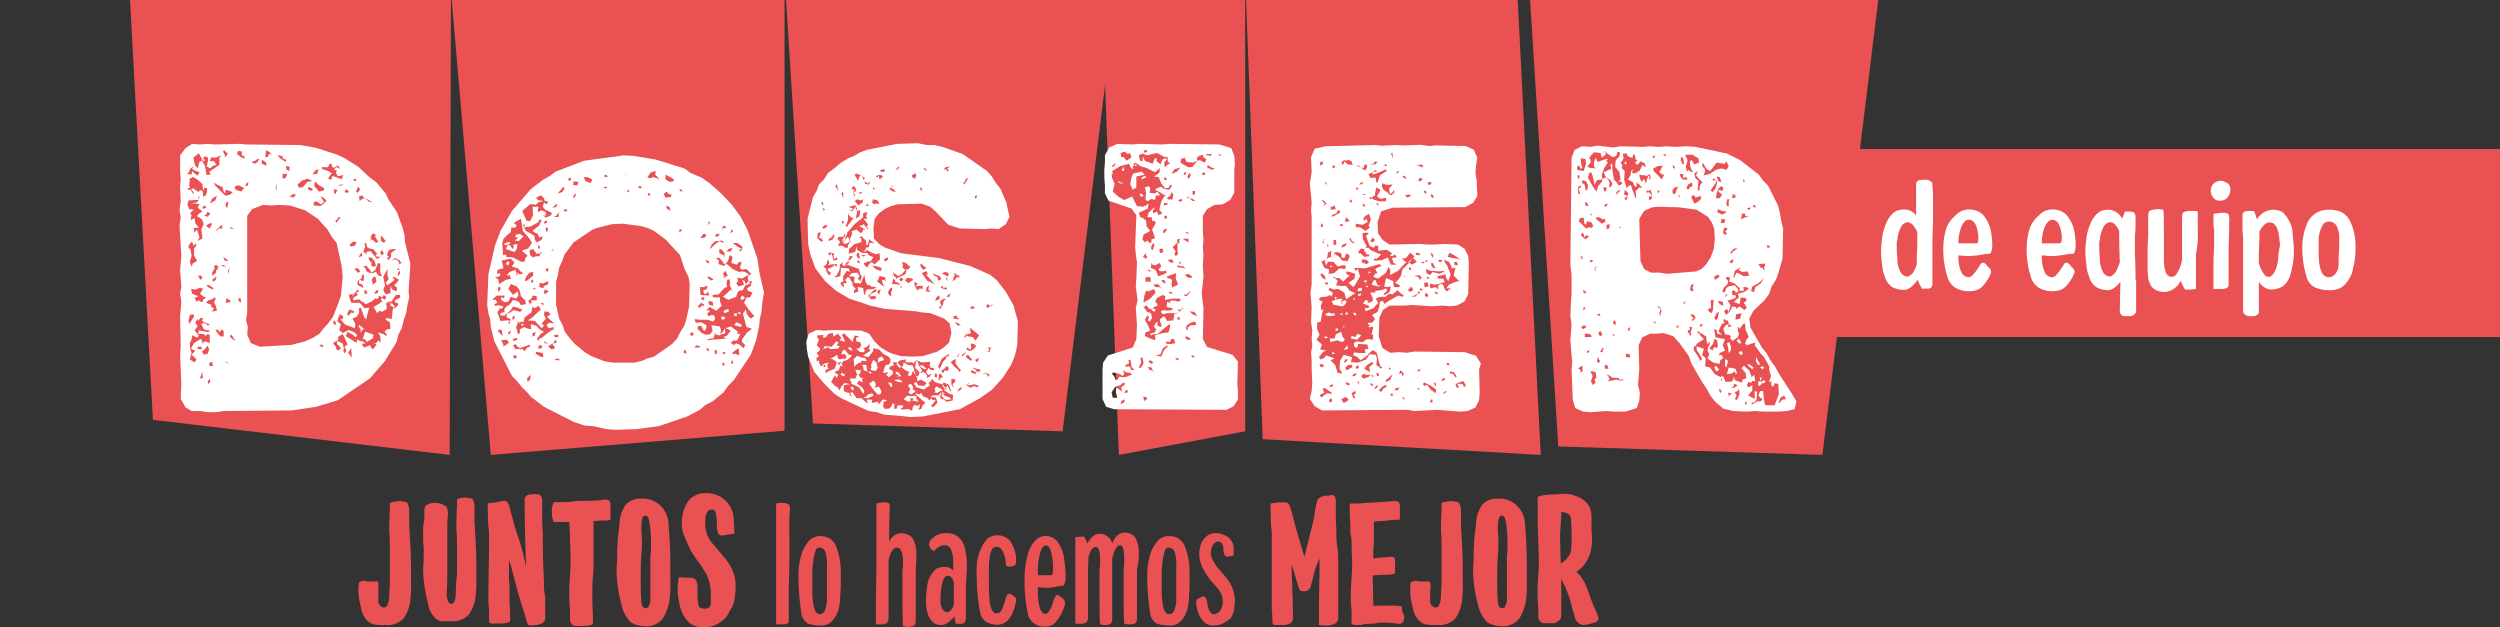 <svg id="Capa_1" data-name="Capa 1" xmlns="http://www.w3.org/2000/svg" viewBox="0 0 413.6 103.76"><rect x="0" y="0" width="413.6" height="103.76" fill="#333333" stroke="none"/><defs><style>.cls-1{fill:#e95153;}.cls-2{fill:#fff;}</style></defs><title>fondo_002</title><polygon class="cls-1" points="21.5 -0.14 25.3 69.46 74.4 75.26 74.6 -0.14 21.5 -0.14"/><polygon class="cls-1" points="74.6 -1.54 81.2 75.26 129.8 71.26 129.8 -1.54 74.6 -1.54"/><polygon class="cls-1" points="182.3 -0.14 185.1 75.26 206 71.36 206 -0.14 182.3 -0.14"/><polygon class="cls-1" points="129.8 -3.74 134.5 70.06 175.8 71.36 185 -3.74 129.8 -3.74"/><polygon class="cls-1" points="206 -3.74 208.9 72.66 254.9 75.26 250.9 -3.74 206 -3.74"/><polygon class="cls-1" points="252.9 -3.74 257.8 73.86 301.5 75.26 311.2 -3.74 252.9 -3.74"/><path class="cls-1" d="M259.9,86a28.1,28.1,0,0,1,.1,2.9,14.79,14.79,0,0,1-.1,2.2,2.2,2.2,0,0,1-.6,1.2,2.92,2.92,0,0,1-1.1.9l-.1-4.1c0-.2,0-.9.1-2.2,0-.4.1-1.1.1-2.2,1.1.1,1.6.5,1.6,1.3m4.5,16a11.89,11.89,0,0,0-.6-1.4c-.4-.9-.8-2.1-1.4-3.7a6.85,6.85,0,0,0-1.6-2.3,4.93,4.93,0,0,0,1.7-1.8,5.12,5.12,0,0,0,.7-1.8,8.81,8.81,0,0,0,.2-1.7,9.51,9.51,0,0,0-.1-1.4v-2.5a5,5,0,0,0-.2-1.2,2.8,2.8,0,0,0-.8-1.2,3.77,3.77,0,0,0-1.5-.9,5.26,5.26,0,0,0-1.7-.4,9.74,9.74,0,0,0-1.6.1h-.9c-.2,0-.6.1-1.1.1a8.11,8.11,0,0,0-1.1.3v3.9c0,1.8.1,3.1.1,3.8l.1,2.8c0,.2,0,.9-.1,2.4a33.6,33.6,0,0,0-.1,4.2c0,.4.1,1.1.1,1.9v.8a1.14,1.14,0,0,0,.3.8.86.86,0,0,0,.6.3h1.8a5.58,5.58,0,0,0,.8-.5,1,1,0,0,0,.3-.8v-6l.7,1.4a21.73,21.73,0,0,1,1.1,3.4l.5,1.7a1.56,1.56,0,0,0,.6.8,1.33,1.33,0,0,0,.8.3,6.53,6.53,0,0,0,1.1-.2c.4-.1.7-.2.7-.2a.85.85,0,0,0,.7-.8c0,.2-.1,0-.1-.2m-15.9-1.4a.55.55,0,0,1-.5-.3,2,2,0,0,1-.2-.9c-.1-1.1-.1-2.2-.1-3.5s0-2.7.1-3.9a24.51,24.51,0,0,0,.1-2.5l-.1-2c0-1.5.2-2.2.6-2.2a.63.63,0,0,1,.6.5,10.61,10.61,0,0,1,.3,1.8c.1,1.1.1,2,.1,2.9a8.64,8.64,0,0,1-.1,1.5v7.2a2,2,0,0,1-.3,1.1c0,.2-.2.3-.5.3m-.1,3a3.43,3.43,0,0,0,2.9-1.2,7.57,7.57,0,0,0,1.2-3.5,18.76,18.76,0,0,0,.1-2.9v-2.7q0-3-.3-6.6a4.39,4.39,0,0,0-1.3-3,4.08,4.08,0,0,0-3.2-1.2,3.33,3.33,0,0,0-2.5.9,5.68,5.68,0,0,0-1.1,3.2q-.15,1.5-.3,2.4c0,.7-.1,1.6-.1,2.9s-.1,2-.1,2.4a24.52,24.52,0,0,0,.2,2.7,26.24,26.24,0,0,0,.6,3,6,6,0,0,0,1.5,2.9,4.27,4.27,0,0,0,2.4.7m-11.8-7.2a.22.22,0,0,0-.2-.2h-1.1a4.59,4.59,0,0,1-1-.1,1.27,1.27,0,0,0-.6.1c-.2.1-.3.1-.3.2a6.15,6.15,0,0,0-.1,1.3,10.32,10.32,0,0,0,.4,2.7,4.12,4.12,0,0,0,.9,2.1,2.8,2.8,0,0,0,1.2.8,9.76,9.76,0,0,0,1.9.1,3.75,3.75,0,0,0,3-1,6.35,6.35,0,0,0,1.2-3.3,18.76,18.76,0,0,0,.1-2.9v-2.6c0-1.2-.1-3.5-.3-6.7v-2a4.12,4.12,0,0,0-.1-1.2,1.63,1.63,0,0,0-.3-.6,7.38,7.38,0,0,0-1.2-.2,6.13,6.13,0,0,0-1.6.3v1c-.1,1.9-.1,3.2-.1,3.7.1,1.2.1,2.2.1,3.1v5.1c0,1-.1,1.8-.1,2.4a4.46,4.46,0,0,1-.3,1.6.68.68,0,0,1-.6.4.86.86,0,0,1-.6-.3,1,1,0,0,1-.3-.8v-1.7a2.63,2.63,0,0,0,0-1.3m-4.6,4.8-.1-.9a12.31,12.31,0,0,0-2.4-.1h-2.3l-.1-5,1.2-.1h1a6.05,6.05,0,0,0,1.5-.2v-2c0-.6-.2-.8-.7-.8a5.74,5.74,0,0,1-1.2.1l-1,.1c-.3,0-.5.1-.7.1v-.7a9.15,9.15,0,0,1,.1-1.7v-3.7l.9-.1a4.51,4.51,0,0,0,1.3-.1c.3,0,.8-.1,1.3-.1s.7,0,.8-.1v-2.3a.37.37,0,0,0-.1-.3c-.1-.3-.3-.4-.7-.4s-1.3.1-2.9.2l-2,.1c-.2,0-.6.1-1.2.1h-1.4v2l.1,1.4v1.2a2.25,2.25,0,0,0,.1.7l.1.7c0,.6,0,1.7.1,3.5v.9l-.1,2.1a31.29,31.29,0,0,0-.1,4.1,16.22,16.22,0,0,1,.1,2.3v.9c0,.2.3.3.8.3h.6a.9.9,0,0,0,.5-.1,4.4,4.4,0,0,1,.9-.1,8.47,8.47,0,0,0,1.3-.1l.7-.1a19.71,19.71,0,0,1,2.1.1c.4,0,.6.1.8.1a.84.84,0,0,0,.7-.2,1,1,0,0,0,.3-.8,1.27,1.27,0,0,0-.1-.6c-.1-.2-.2-.3-.2-.4m-10.9-12.6c0-.3,0-1.1-.1-2.5v-3.2a1.55,1.55,0,0,0-.2-.8.73.73,0,0,0-.6-.2c-.2,0-.3.1-.4.1h-.3a2,2,0,0,0-.9.2,2.09,2.09,0,0,0-.6.4,14,14,0,0,0-.5,2.3l-.2,1.2-1.5,6-.4-1.3c-.8-2.8-1.3-4.4-1.4-5-.1-.3-.2-.7-.3-1.1l-.3-.9a.92.92,0,0,0-.4-.6,1.48,1.48,0,0,0-.7-.1,10.61,10.61,0,0,0-2.1.2c0,.9,0,2.2.1,3.9a7.6,7.6,0,0,1,.1,1.4v12.1l.1,1.5v.5a.75.75,0,0,0,.1.5c0,.1.1.2.3.2h1.4a2.13,2.13,0,0,0,1.2-.3,1.05,1.05,0,0,0,.4-1c0-1,0-2.5-.1-4.4,0-1.3-.1-2.6-.1-3.7v-.6c.2.6.6,1.9,1.1,3.7a1.63,1.63,0,0,0,.3.6,1.08,1.08,0,0,0,.6.1,1.06,1.06,0,0,0,1.2-1l.3-1.1a15.37,15.37,0,0,1,.7-2.4l.4-.9V95c-.1,4.2-.1,6.5-.1,7v1.4l1.1.1a3.34,3.34,0,0,0,1.5-.3,1.06,1.06,0,0,0,.6-1.1v-8c0-1.1,0-2.2-.1-3.3a10.77,10.77,0,0,1-.2-2.2m-20.4,14.9a5.07,5.07,0,0,0,1.3-.2,7.46,7.46,0,0,0,1.2-.7,1.6,1.6,0,0,0,.7-.9,2.77,2.77,0,0,0,.3-1.3c0-.3.1-.5.1-.7a6.15,6.15,0,0,0-.1-1.3c-.1-.4-.2-.8-.3-1.1a5.77,5.77,0,0,0-.8-1.4c-.2-.3-.7-.9-1.4-1.7a4.85,4.85,0,0,1-.9-1.3,3,3,0,0,1-.5-1.4,3.46,3.46,0,0,1,.3-1.2,1.07,1.07,0,0,1,.9-.7.75.75,0,0,1,.7.4,1.49,1.49,0,0,1,.2.9,2,2,0,0,0,.2.9.55.55,0,0,0,.5.3l1-.2v-1.3a1.93,1.93,0,0,0-.3-1,2.7,2.7,0,0,0-.7-.8,3.55,3.55,0,0,0-.9-.4,3,3,0,0,0-1-.2,2.41,2.41,0,0,0-1.8.7,3.1,3.1,0,0,0-.9,1.9,2.77,2.77,0,0,0-.1.9,5.37,5.37,0,0,0,.5,2.1,10.89,10.89,0,0,0,1.9,2.8,7.55,7.55,0,0,1,1.1,1.4,3.43,3.43,0,0,1,.4,1.6,2.46,2.46,0,0,1-.5,1.5,1.38,1.38,0,0,1-.9.5.67.67,0,0,1-.7-.4,2.3,2.3,0,0,1-.4-1.1c-.1-.5-.1-.8-.2-.9s-.1-.4-.2-.4a.75.75,0,0,0-.5-.1l-.8.4a1.17,1.17,0,0,0-.2.7,1.76,1.76,0,0,0,.1.6,4.46,4.46,0,0,0,1,2.3,2.25,2.25,0,0,0,1.7.8m-6.1-4.6a4.92,4.92,0,0,1-.3,2,.93.93,0,0,1-.9.7c-.4,0-.7-.3-.9-1a11.71,11.71,0,0,1-.3-3.2v-3.3c.1-1,.2-1.7.3-2.2a6.21,6.21,0,0,1,.3-1,.71.71,0,0,1,.6-.3,1,1,0,0,1,.9.6,6,6,0,0,1,.3,2.3v5.4m-.9,4.6a2.46,2.46,0,0,0,1.7-.8,4.57,4.57,0,0,0,1.1-2.2,7.13,7.13,0,0,0,.2-1.9,21.05,21.05,0,0,0,.1-2.3v-1.6a11.41,11.41,0,0,0-.7-4.1,3,3,0,0,0-1.1-1.5,3.06,3.06,0,0,0-1.7-.4,2.45,2.45,0,0,0-1.6.6,7,7,0,0,0-1.2,1.8,11.47,11.47,0,0,0-.7,4v1a43.37,43.37,0,0,0,.5,5.5,2.45,2.45,0,0,0,1.1,1.6,9.08,9.08,0,0,0,2.3.3m-5.3-11.6v-.6a3.75,3.75,0,0,0-.1-1,4.15,4.15,0,0,0-.4-1.2,1.58,1.58,0,0,0-.7-.7,2,2,0,0,0-1.1-.3q-1.35,0-2.1,1.8l-.2-.5a2,2,0,0,0-.8-.8,2.28,2.28,0,0,0-1.1-.3c-.7,0-1.4.5-2,1.6a11.73,11.73,0,0,0-.5-1.1,5.76,5.76,0,0,0-1.5.1V103a.22.22,0,0,0,.2.2h.8a1.88,1.88,0,0,0,.8-.2,1.22,1.22,0,0,0,.3-.9v-5.9c0-1.2,0-2.6.1-4.1.3-1.1.7-1.6,1.2-1.6s.7.8.7,2.3a7.57,7.57,0,0,1-.1,1.5V95c0,4.9,0,7.6.1,8.3l.6.1a2,2,0,0,0,.9-.1c.2,0,.3-.2.4-.3a2.22,2.22,0,0,0,.1-.9v-9.6c.3-1.5.8-2.3,1.3-2.3s.7.8.7,2.4a9.15,9.15,0,0,1-.1,1.6v.7c0,4.9,0,7.6.1,8.3l.6.1a2.79,2.79,0,0,0,1-.1c.2,0,.3-.2.4-.3a2.22,2.22,0,0,0,.1-.9v-7.9a7.3,7.3,0,0,0,.3-2.2M173,90.26c.4,0,.7.3.8.8a9.68,9.68,0,0,1,.4,2.2v.9c0,.7-.1,1-.2,1h-2.3v-.5a12.18,12.18,0,0,1,.4-3.3c.3-.8.5-1.1.9-1.1m2.4,8.4c-.2-.1-.3-.2-.5-.2s-.2.1-.3.2a3.68,3.68,0,0,0-.4,1,6.45,6.45,0,0,1-.6,1.4c-.2.3-.4.5-.7.5s-.6-.3-.8-.8a8.54,8.54,0,0,1-.4-2.7v-.9c.5,0,.9.1,1.2.1a8.52,8.52,0,0,0,2.3-.3l.8-.1a3.23,3.23,0,0,0,.3-1.6,19.42,19.42,0,0,0-.2-2.4,6.55,6.55,0,0,0-1.1-3.2,2.66,2.66,0,0,0-2.1-1,2.39,2.39,0,0,0-1.8,1,5.08,5.08,0,0,0-1.1,2.2,16.34,16.34,0,0,0-.5,3.6v.9a24.61,24.61,0,0,0,.5,4.9,2.58,2.58,0,0,0,1.1,1.9,3.15,3.15,0,0,0,2,.5,2.23,2.23,0,0,0,1.7-.9,7.34,7.34,0,0,0,1.3-2.5.76.76,0,0,0,.1-.4.9.9,0,0,0-.1-.5c-.1-.1-.2-.3-.3-.4s-.4-.2-.4-.3m-9-5.4c0,.3.2.5.6.5a1.93,1.93,0,0,0,1-.3,2.49,2.49,0,0,0,.1-.8v-.4a5.66,5.66,0,0,0-1.1-2.9,2.79,2.79,0,0,0-2-.8,2.72,2.72,0,0,0-1.7.6,6.47,6.47,0,0,0-1.4,2.7,5.62,5.62,0,0,0-.3,2,13.18,13.18,0,0,0,0,2,26.89,26.89,0,0,0,.2,3.1q.15,1.35.3,2.1a2.61,2.61,0,0,0,1,1.8,3.83,3.83,0,0,0,1.9.5,2.5,2.5,0,0,0,1.8-.8,5.68,5.68,0,0,0,1.2-2.7,1.27,1.27,0,0,0,.1-.6c0-.2,0-.3-.1-.4a2.74,2.74,0,0,0-.5-.4.76.76,0,0,0-.5-.2.51.51,0,0,0-.5.4l-.2.6a10.72,10.72,0,0,1-.6,1.7.87.87,0,0,1-.9.5c-.8,0-1.2-1.5-1.2-4.4v-2.7q0-3.9,1.2-3.9a1,1,0,0,1,1,.6,4.75,4.75,0,0,1,.6,2.2m-9.8,8a1,1,0,0,1-.7-.5,3.23,3.23,0,0,1-.3-1.6,11.15,11.15,0,0,1,.3-2.7q.3-1.2.9-1.2c.5,0,.8.4,1,1.1V100c-.3.9-.7,1.3-1.2,1.3m2.9-11.1a3.32,3.32,0,0,0-1-1.4,2.79,2.79,0,0,0-1.8-.6,3.75,3.75,0,0,0-1.1.1,3.55,3.55,0,0,0-.9.4,6.53,6.53,0,0,0-.8.7,1.88,1.88,0,0,0-.2.8c.1.2.1.4.3.6a2.18,2.18,0,0,0,.5.4,2.85,2.85,0,0,1,.8-.7,2.13,2.13,0,0,1,1.2-.3,1.17,1.17,0,0,1,.9.9,4.67,4.67,0,0,1,.3,1.7v1.6a1.61,1.61,0,0,0-1.3-.6,2.81,2.81,0,0,0-1.5.3,4.47,4.47,0,0,0-1.1,1.4,4.58,4.58,0,0,0-.4,1.5,14.92,14.92,0,0,0-.2,2.1,7.65,7.65,0,0,0,.3,2.5,3.35,3.35,0,0,0,.9,1.4,2.12,2.12,0,0,0,1.4.4c.6,0,1.3-.5,2.1-1.4q.15,1.2.3,1.2h.8a.85.85,0,0,0,.6-.2,2,2,0,0,0,.2-.9v-4.8c0-.8.1-1.7.1-2.4a12.78,12.78,0,0,0-.4-4.7m-7.9,2v-.7a3.75,3.75,0,0,0-.1-1,4.15,4.15,0,0,0-.4-1.2,1.55,1.55,0,0,0-.8-.8,2.77,2.77,0,0,0-1.3-.3,2.28,2.28,0,0,0-1.9,1.5c0-3.2.1-5.3.1-6.2,0-.2-.3-.4-.7-.4a4.87,4.87,0,0,0-1.5.2v10.2l-.1,6.3v3.3a.22.22,0,0,0,.2.2h.8a1.88,1.88,0,0,0,.8-.2,1.22,1.22,0,0,0,.3-.9v-9.5c.3-1.4.8-2.1,1.4-2.1s1,.8,1,2.4a7.08,7.08,0,0,1-.1,1.4V95c0,5,0,7.9.1,8.6l.6.1a2.79,2.79,0,0,0,1-.1c.2,0,.3-.2.4-.3a2.22,2.22,0,0,0,.1-.9v-8.1a19.71,19.71,0,0,0,.1-2.1m-14.8,6.7a4.92,4.92,0,0,1-.3,2,.93.93,0,0,1-.9.7c-.4,0-.7-.3-.9-1a11.71,11.71,0,0,1-.3-3.2v-3.3c.1-1,.2-1.7.3-2.2a6.21,6.21,0,0,1,.3-1,.71.71,0,0,1,.6-.3,1,1,0,0,1,.9.6,6,6,0,0,1,.3,2.3v5.4m-.8,4.6a2.46,2.46,0,0,0,1.7-.8,4.57,4.57,0,0,0,1.1-2.2,7.13,7.13,0,0,0,.2-1.9,21.05,21.05,0,0,0,.1-2.3v-1.6a11.41,11.41,0,0,0-.7-4.1,3,3,0,0,0-1.1-1.5,3.06,3.06,0,0,0-1.7-.4,2.45,2.45,0,0,0-1.6.6,7,7,0,0,0-1.2,1.8,11.47,11.47,0,0,0-.7,4v1a43.37,43.37,0,0,0,.5,5.5,2.45,2.45,0,0,0,1.1,1.6,8,8,0,0,0,2.3.3m-7.3-.2h.8c.7,0,1-.2,1-.5v-5.3c0-1.5.1-3.2.1-5.3v-3.8a32.72,32.72,0,0,1,.1-4.2c0-.4-.1-.7-.3-.8a2,2,0,0,0-.9-.2h-.6a4.33,4.33,0,0,1-.5.1v19.8c0,.1.1.2.3.2m-7.1-4.7a13.57,13.57,0,0,0,.1-1.8,6,6,0,0,0-.5-2.4,7.44,7.44,0,0,0-1.4-2.2c-.6-.7-1.3-1.6-2.2-2.6a5.13,5.13,0,0,1-.9-3.4,2.81,2.81,0,0,1,.3-1.5.91.91,0,0,1,.8-.4.63.63,0,0,1,.6.5,8.09,8.09,0,0,1,.2,2,3.71,3.71,0,0,0,.2,1.4c.1.3.3.4.7.4l2-.3-.1-2.2a4.46,4.46,0,0,0-4.8-4.5,3.37,3.37,0,0,0-2.8,1.4,6.29,6.29,0,0,0-1,3.5,5.41,5.41,0,0,0,.3,1.9c.2.5.5,1.3,1,2.3a4.05,4.05,0,0,0,.5.9l.6.9a22.19,22.19,0,0,1,1.3,1.9,6,6,0,0,1,.9,2.1,8.75,8.75,0,0,1,.2,1.6v1.7a.91.91,0,0,1-.3.7,1.29,1.29,0,0,1-.8.2,1.45,1.45,0,0,1-.7-.2c-.2-.1-.3-.4-.3-.8a8.12,8.12,0,0,1-.1-1.7v-.8a3.59,3.59,0,0,0-.2-1.1c-.1-.3-.4-.4-.7-.5l-2.2-.1a15,15,0,0,0-.2,2,9.69,9.69,0,0,0,.3,2.3A5.66,5.66,0,0,0,114,103a3.85,3.85,0,0,0,2.6.8,4.8,4.8,0,0,0,3-1.2,3.27,3.27,0,0,0,1.1-1.5,4.76,4.76,0,0,0,.9-2.5m-14.8,2a.55.55,0,0,1-.5-.3,2,2,0,0,1-.2-.9c-.1-1.1-.1-2.2-.1-3.5s0-2.7.1-3.9a24.51,24.51,0,0,0,.1-2.5l-.1-2c0-1.5.2-2.2.6-2.2a.63.63,0,0,1,.6.5,10.61,10.61,0,0,1,.3,1.8c.1,1.1.1,2,.1,2.9a8.64,8.64,0,0,1-.1,1.5v7.2a2,2,0,0,1-.3,1.1c0,.2-.2.3-.5.3m-.1,3a3.43,3.43,0,0,0,2.9-1.2,7.57,7.57,0,0,0,1.2-3.5,18.76,18.76,0,0,0,.1-2.9v-2.7q0-3-.3-6.6a4.39,4.39,0,0,0-1.3-3,4.08,4.08,0,0,0-3.2-1.2,3.33,3.33,0,0,0-2.5.9,5.68,5.68,0,0,0-1.1,3.2q-.15,1.5-.3,2.4c0,.7-.1,1.6-.1,2.9s-.1,2-.1,2.4a24.52,24.52,0,0,0,.2,2.7,26.24,26.24,0,0,0,.6,3,6,6,0,0,0,1.5,2.9,4.27,4.27,0,0,0,2.4.7M101,83.46a.85.85,0,0,0-.2-.6.76.76,0,0,0-.5-.2,4.91,4.91,0,0,0-1.1.1c-1.1.1-1.8.1-2.2.1H95.9c-.5,0-.9.1-1.1.1a7.12,7.12,0,0,1-1.6.1H91.7a1.63,1.63,0,0,0-.3.6,3.08,3.08,0,0,0-.1,1,4.31,4.31,0,0,0,.3,1.7h2.6c0,.8.1,1.8.1,3.1.1,1.9.1,3.1.1,3.7l-.1,2.2a36.24,36.24,0,0,0-.1,4.4,13.4,13.4,0,0,1,.1,2v.7a1.14,1.14,0,0,0,.3.8.86.86,0,0,0,.6.3h1.2a4.87,4.87,0,0,0,1.5-.2c.2-.1.2-.2.2-.4v-.7l-.1-2.7V98c0-.7,0-1.6.1-2.7s.1-2.1.1-2.9v-6.2h.2c.3,0,.8-.1,1.4-.1A3.45,3.45,0,0,0,101,86v-2.5M90,96.26c-.1-1.8-.2-4.4-.2-7.7,0-.7-.1-1.6-.1-2.8v-2.9c0-.7-.3-1.1-.9-1.1a5.31,5.31,0,0,0-1.4.1.9.9,0,0,0-.6.6c0,1.1,0,3.5.1,7.4l.1,2.7v1.2a33.54,33.54,0,0,0-1.3-5c-.1-.2-.2-.6-.4-1.2s-.3-1.1-.4-1.4c-.4-1.5-.6-2.3-.7-2.6-.2-.5-.4-.7-.8-.7h-.3c-.2.1-.5.1-.8.2s-.5.1-.7.1-.6.1-.9.1c0,1.2,0,2.4.1,3.8a8.17,8.17,0,0,1,.1,1.4v2.2c0,2.9-.1,5.3-.1,7.3v1.4a8.17,8.17,0,0,0,.1,1.4v1.8c0,.2,0,.3.1.4s.1.2.3.2h1.3c1.2,0,1.8-.2,1.8-.5v-.8a16.67,16.67,0,0,0-.1-1.9v-2.4a9.15,9.15,0,0,0-.1-1.6v-3.3c.2.6.3.9.3.8,1,4,1.7,6.3,1.9,6.9a16.56,16.56,0,0,1,.5,1.6l.2.7a1.54,1.54,0,0,0,.3.7c.1.1.2.1.5.1a4.31,4.31,0,0,0,1.7-.3,1.06,1.06,0,0,0,.6-1.1v-3.3a9,9,0,0,1-.2-2.5m-15.5,6.5a3.75,3.75,0,0,0,3-1,6.35,6.35,0,0,0,1.2-3.3,18.76,18.76,0,0,0,.1-2.9V93c0-1.2-.1-3.5-.3-6.7v-2a4.12,4.12,0,0,0-.1-1.2,1.63,1.63,0,0,0-.3-.6,7.38,7.38,0,0,0-1.2-.2,5.16,5.16,0,0,0-1.1.2l-.2.2v1c-.1,1.9-.1,3.2-.1,3.7.1,1.2.1,2.2.1,3.1v4a6.15,6.15,0,0,1-.1,1.4L75.4,98c0,1.3-.3,1.9-.7,1.9a.63.63,0,0,1-.6-.5,3.59,3.59,0,0,1-.2-1.1l.1-2.4v-9.3c0-.6.1-1,.1-1.4,0-.8-.1-1.3-.3-1.4a3.13,3.13,0,0,0-1-.5,3.75,3.75,0,0,0-1.1-.1,2.35,2.35,0,0,0-.8.2c-.3.1-.5.2-.5.3a2,2,0,0,0-.2.9v1.2a2,2,0,0,1-.1.7,8.6,8.6,0,0,0-.1,1.6v1.1c0,.7.1,1.2.1,1.7v.9c0,1.2-.1,2-.1,2.4a21.12,21.12,0,0,0,.2,2.6,26.24,26.24,0,0,0,.6,3,4.12,4.12,0,0,0,.9,2.1,2.37,2.37,0,0,0,1.2.9,7.88,7.88,0,0,1,1.6,0m-11.9-6.4a.22.22,0,0,0-.2-.2H61.3a4.59,4.59,0,0,1-1-.1,1.27,1.27,0,0,0-.6.1c-.2.1-.3.1-.3.2a6.15,6.15,0,0,0-.1,1.3,10.32,10.32,0,0,0,.4,2.7,4.12,4.12,0,0,0,.9,2.1,2.8,2.8,0,0,0,1.2.8,9.76,9.76,0,0,0,1.9.1,3.75,3.75,0,0,0,3-1,6.35,6.35,0,0,0,1.2-3.3,18.76,18.76,0,0,0,.1-2.9v-2.6c0-1.2-.1-3.5-.3-6.7v-2a4.12,4.12,0,0,0-.1-1.2,1.63,1.63,0,0,0-.3-.6,7.38,7.38,0,0,0-1.2-.2,6.13,6.13,0,0,0-1.6.3v1c-.1,1.9-.1,3.2-.1,3.7.1,1.2.1,2.2.1,3.1v5.1c0,1-.1,1.8-.1,2.4a4.46,4.46,0,0,1-.3,1.6.68.68,0,0,1-.6.4.86.86,0,0,1-.6-.3,1,1,0,0,1-.3-.8v-3"/><rect class="cls-1" x="287" y="24.66" width="126.6" height="31.1"/><path class="cls-2" d="M34.4,63.56v-.5l.3-.4.1.5Zm-1.3-.9.1-.4.3-.8V62l.1.5Zm1.6-2.1-.1-.5.5-.2.1.7Zm3-.5-.3-.1-.3-.3.3.2.4.2.1.3Zm19.9-1.7.5-.8.1,1.6Zm-24.9-.6v-.4h.6l.1.4Zm1,.9-.3-.5.6-.5.3-.5.3.6-.1.4-.2.4Zm19.7-1.2-.6-.3.4-.2.3.3Zm3.9.6-.3.4-.2-.4.1-.4-.2-.8-.7-.4-.3.1.1.4.6.6-.3.4-.4-.1-.2-.6-.4-.4.2-.3.4-.1.3-.3-.1-.4.8-.5.8,1.7-.5.4ZM39,56.26h-.4l-.6-.6.2-.3.4.4v.4l.3-.1v.2Zm21-.1.3-.1.4.5,1-.6.1-.6-1.4-.5Zm-23.1-.5h-.4l-.3-.3-.3-.4-.3-.4h.5l.2.4.3-.3.1-.2.3.3v.9Zm22.5-1.9-.1.2.4.6-.1.5.6-.7Zm-3.8,0-.5-.2.1-.4.1-.2.2.3Zm-23.1,5.7-.3.5-.8-.5.3-1.1-.2-.5-.1-1.1.3-.6.1-.7.8.4.3-.3-.7-.9.5-.7-.4-.6.4-.6.1.3.4-.5.4.1-.2.4.3.1-.2.1.4.1.8.3-.3.2-.5-.4-.6.1.4.9.6.2h.4l-.2.3-1.6-.3-.1.6h.9l.3.3.4-.3.3.2v1.3l-.8-.3-.5.4.1-.4-.3-.4-1.1.7-.5.9.7.4-.6.6ZM31.2,53l.2-.9L32,52l.1.4-.8,1.2Zm26.2-1,.4-.8.8.3-.1.3-.4-.1-.4.5Zm7.4-1.9-.3.4.7.4.1-.2Zm-27.5,0,.2-.8.7.5L38,50Zm2.2-.3-.1-.4.4-.1.1.8Zm-4.7,1.8.3-.1.3-.5-.4-.2-.1-.4-.8-.3.3-.4.7-.2.4-.3.2.2-.3.6.3.6.2.8Zm26-3h-.5v-.7l.4.3Zm1.4-.5.4-.2-.1.6-.6.1Zm-28.5,1,.4.1-.5.4-.1.4-.3-.1-.3-.2-.4.2-.3-.6.6-.3-1-.4-.2-.8.7.1.8-.3.3.1.2.1-.5.8Zm32.4.2-.8.4.1.4h.4l.1.4-.4.3-.2.2H65l-.2,1.8-.8-.2-.2.3.7.4.1,1.1-.6.1-.4.4.4.4-.1.3-.4-.3-1-.3.4.6.1,1.1-.4-.4-.4.5-.4-.1.5.3-.3.4-.3.4-.3-.3-.2-.4-.9.4-.4-.4.1-.3.5.1-.4-.4-.6-.1-.4-.3-.1.6-.4-.2-.6-.4-.8-.5.3-.7.9.5.4.4.3-.3-.4-.5-1-.4-1,.5-.6-.5.3-.9-.6-.6.4-1.1.6.3-.1.5h-.4l.8.9,1.6.6.1-.7-.5-.9.7-.3.4-.6V51l.3-.1.6,1.7.3.2.2-.9.3-1-.8.1-.5-.6-.3-.3H58.1l-.4-1.3.6-.2.1.5.1-.4.7-.8.2.4-.5.1.3.4-.8.5.1.4.9-.2.6.5h.3l-.1.2.4.1.8-.4.6-.4.1-.2.4.2.2-.6.5.3.3-.4.4.3-.2.5-.5-.3-.2.2.4.6-.3-.2-.3.3-1,.6.6,1,.4-.4.4.2.8-.5-.1-.9.4-.3.3-.1-.2.3-.1.2.6-.6.6-.9h.7v.5Zm-31.4-2.1.5.4.2.3-.4-.1-.6-.3-.3-.3Zm27-.1-.2-.8.3-.5h.3l.2.8Zm-26.4-.5-.2-.3.6-.5.3.2-.2-.1-.1.4Zm-2.2-.3-.3-.7h.5l.2.4Zm26.3.6.6.2.1.6-.4-.3-.3-.1-.3-.3.1-.5.3-.3.3-.1.1-.6.3-.1v1l-.3.1-.4-.3-.1.3Zm6.7-1.5-.2.3-.1-.4.3-.6.1.5Zm-.6,1.5-.3.3.5.4-.1.6-.7-.3-.3-.6v1.2l-.8.2-.4-.7.3-.8-.3-1.4.7-1.3v1l.2.7-.5.6.3.4.7-.5.5-.4-.4-.5.5.1.6.4Zm.2-2.4.3-.1.1.2-.3.1ZM38,44.36l-.1.4-.1.6-.1-.6Zm21.6.5-.4.3-.2-.3-.2-.2-.2-.2.6-.1Zm-23-1H37l.4.2h-.6l-.2-.2Zm-.6.5v.3l-.2-.1-.1.6-.6.5v-.6l.4-.6-.1-.4.4-.3.1.3.3-.1Zm26.2.6-.7.3-.8-.3-.3-.7-.4-.1.6-.2.7.8.1.4.7-.5.4-1.1h.4V45l.3.7-.6-.1-.2-.3Zm3.9-1.2-.2-.6-.6-.3-.5.4.5-.6.8.4.3.4Zm-4.8-.4-.3-.5v-.3l.5.1.5.6.2.7-.5.2-.3-.3.1-.6Zm-23.5-.2h-.6l-.3-.7.9.7.4.3Zm21.5-.6.3-.5.3-.3v.6Zm3.9-1.2.3.6-.4.3-.2-.5Zm.8.8.3-.7.3-.2,1-.1-.9.7v.6l-.4.6-.3-.4.4-.1Zm-3.7-2,.3.1.1.6.3.2.8.2.4.5.2.2-.3.4.4.1H63l-.6.4-1.1-1.3-.7.1.1.4-.6-.4.3-.8Zm-2.3.2.4-.4.6.1-.3.6-.8.1v-.4Zm-26.5.8-.3-.1v-.4l.4-.6.3.1.1.5.4-.4.1.3-.4.6v1.1l.5.9-.3.2-.4.2-.2.6-.1-.3-.2-.6.3-.9ZM63,39l.3.2.2.3.3.4-.3.3-.5-.4Zm-.7-.1L62,39l.2.4.4.6-.4.2-.4-.4-.4-.2-.3.4.1-.2.2-.3-.1-.3.4-.6Zm-24.4-1.2.4-.1.4.3-.5-.1Zm-1.7.1-.3.3-.3.1,1.1-1,.1.6Zm-2.1-.4.3-.3.4-.2.3.1-.4.8ZM56,36.16l-.2-.2h.6l-.8.9-.1-.4Zm-21.2-.9-.4.6-.7-.2.4-.1.2-.5Zm-1.2-.7-.1-.3.4-.3.2.4Zm20,19.7-.8,1-1,.6-1.3.6-2.3.6-5.2.3-1.5-.6-.6-1.4.1-1.3L40.7,53l.2-1.3v-16l.8-1.1,1.8-.7,1.3.1,1.3-.1L48,34l2.5.8,2.1,1.4L54.2,38l.7,1.2.8,1,.8,3.7.2,1.9-.3,3.1-.4,1.2-.9,2.3-.8,1.1ZM37.3,33.86l.2-.4.3-.1-.1.5-.1.5-.2-.1Zm-6.3,0,.2-.7,1.7-.1-.3.4-1,.2h.6l.8.1-.3.6.8.6-.6.4-.3.4.8.5.3.8-.4.9.2,1.5-.8.4.3-.6L32.6,38l-.5.5v-.8h.8l-.6-.8-.1-.8-.7.3.2-.9-.3-.1.3-.4.4-.3-.8-.1Zm30.6-.4-.6-.1-.4-.4h-.3l.3-.1Zm-8.6-1,.6.3.3.3.1.2-.9.8L51.9,34v-.5l.4-.2.8.5.5-.4Zm7.3.5-.3-.1-.5.4-.1-.8.6-.1Zm-24.7.2-.9.5.4-.8.8-.5ZM32.9,33l-.1-.6.2.2Zm15.2-.5.3-.4.6.1-.5.5-.6-.2.1-.3Zm9.1-1.2.5.3-.1.3-.6-.1Zm-1.9.7-.1-.7.6.1-.3.7Zm3.9-1.1.4.4-.4.6-.3-.2Zm-7.4.4-.3.3-.6-.3.2-.4Zm-11.9.4-.9-.3-.2-.4.3-.3h.5l.8.4Zm16.4-.9-.3-.3.3.1.3-.1.3-.1Zm-10.5-.5-.1,1.3-.1-.6Zm-7.3,1.5-.4.4-.8.2-1.6-1.6-.4-.6,1.1.6.4.1.2.8.3.3v-.6l.5.1Zm2.2-1.4.4-.3-.1.6-.4.1Zm12.9.7v.4l-.8.2-.8-.9.1-.8.6.6ZM50,29.86l.9-.3.8.4-.8.1-.8.9-.6.1-.3-.5Zm8.8-.3.2.3-.3.1-.3-.3Zm-27.4,1.5-.1-.4.1-.8-.1-.2.6-.4.7.4.9.8.1,1.1.2-.5.5.1-.1.8-.2.4-.4.2v-.4l-.1-.6-.4-.1-.3.3-.4-.3-.4-.3-.4.1.4.5.1.4-.3-.3-.2-.4-.4-.1-.3-.1Zm16.1-2.3-.1.4-.3.4-.4-.1.1-.7Zm4.6-.5.6-.3-.2.8-.8.1Zm-20.9.3.3-.7.5-.3-.2.4.5.3.7.2-.3.6-.6-.4-.3-.4-.1.6-.8-.1Zm16.7-.3-.5-.2-.1-.6.6.1Zm6.3-.5.3-.6.3-.1.2.6.3.1.6-.4.4.6-.6-.3-.5.4.5.1-.1.5.3.5.9-.2-.3.7-1.3-.5h-.3v.4l-.3.2-.3-.3.6-.8-.7-.4-.9-.3-.1-.3h1Zm-10.8-1.3.6.4.1.6-.8-.4v-.6Zm-1.6.2h.3l.4-.3.4-.1-.2.4-.4.4-.6-.1Zm5-.8-.1.3.7.3-.2.3-.9-.6-.4-.5Zm-13.9-.5.7,1.3.3-.1-.3-.4.3-.3.5.2v.6l-.2.9.6.3.4-.4.6-.2-.4-.6h-.7l.2-.6h.9l.8-.4-.3.4v1.2l-1.3.9-.4.3.3.4-.7.1-.3-1.5-.5-.9-.4.2-.2.7v.4l-.4-.3-.2-.4-.2-1.1Zm6.9.6-.6-.5.2-.5.6.1v.6l.4.2.1.4Zm4.2-1.1.6.3.3.4-.4-.1-.2.5-.4.1Zm-6.9,0,.6.6-.5.6v-.4l-.3-.6Zm30.8,18.8-.9-3.6-.1-1.3-.3-1.1-.9-2.5-1.4-2.1L63.8,32l-1.6-1.9-1.1-.8-1.8-1.7L57,26.16l-1.3-.6-3.4-1.1L49.7,24l-8.9-.1-1.3-.1-4,.1-1.3-.1-1.1.1-1.3-.1-1.1.7-.9,1.2v2.6l.1,1.3-.1,1.3.1,2.4-.2,1.4.2,1.3-.2,1.3.3,5-.2,2.4.2,2.7-.2,1.2.2,1.3-.2,2.4.1,5-.1,1.3.2,5L29.9,66l.8,1.4,1,.6h1.4l1.3.2h1.3L37,68l11.3-.1,4-.6,3.6-1.1,5.3-3.6,2.5-2.9,1.9-3.1.3-1.2.6-1.2.3-1.3.4-1.1.2-1.3.3-1.3-.1-1.1Z"/><path class="cls-2" d="M88.8,63l-.1-.1.3.2Zm-.2-.2.2-.3-.2.3Zm-.9,0-.4.4-.1-.6.6-.6Zm31.8-2.3v-.4l.3-.1.1.4Zm1.4-.4.3-.7v.3l.1.5Zm-28.8-.5-.8-.2.4.1.6-.2.4.3Zm-7.1-.3-.1-.5h.5l.1.4Zm34.7-.7-.2-.3.4-.1.1.3ZM89.4,59l-.8-.5.1-.3,1.1.2.1.7Zm29.3-.5-.4.1-.1-.6.4-.1v.6Zm-5.6-.1.1-.6.3.3.1.4Zm9.1.4-.5-.3-.4.1-.2-.2.5-.4.6-.4.1.8Zm-4.9-.7-.4-.2v-.4l.4.3Zm-1.7-.6h-.7l.3-.4.8.3Zm-25.9-.3-.1.4-.6.1.2-.6Zm-2.1.2-.4.1-.4.6-.4-.4-.3.1-.3-.1-.5.1-.4-.6.3-.3.4.4.4.3.6-.2.8-.3.3-.1Zm2.5-.6-.1-.3.7.3Zm.6.5.6-.4.3-.1.2-.6.4.4-.5.2-.3.2.4.4-.1.3-.5.1Zm-7.2-.1-.3.1.1-.3-.4-.7,1-.1.3.5Zm2-1.3.1.3-.6.2-.2-.3Zm6.2-.5h.7l-.1.4-.6-.1Zm22.8.2-.4-.3.4-.4.3.4Zm-26.3-.5.4-.2-.1.6-.4.2v-.6Zm-3.8.1-.4.1.1-.3.4-.4Zm-2-.4.1-.3.5.1.1.7.1.2-.3-.1-.3-.4Zm4.3-1-.2-.2-.2-.1-.1.4Zm34.8,0,1.1.3.1-.4-.9-.4Zm-2.2-1,.5.1.2-.4-.6-.2Zm-34.6-.2.3-.4.2.4-.4.4v-.4Zm37.3-.4-.2-.4-.4.1.1.4Zm.4-.6-.5.2.7.2Zm-2.7-.2.1.4.4-.1.4-.2-.1-.4Zm-32.6,2.9-.4-.2-.7.4v.6l-.3.2-.3-1.2.3-.8-.2-.3.4.4.4-.2h.1l.2.2.2-.9,1.1-.8.2-1,.3.3.7-.4.4.6-.9.8-.4.4-.4.3-.5.3,1.2.1,1.1,1.2.4-.4-.4-.4.4-.4.3-.4-.3-.6.1-.6.6.1.4.4-.6.4.4.4.7.6-.1.1-.7-.1-.4.4.4.5.8-.2v.4l-.6.3-1.4,1.1-.4.1v.4l-.4-.3.6-.8.6-.4-.7-.4-.6-.6-.9-.3.1.9Zm28.9-4.2.5.3v.3l-.3-.2-.6.5-.1-.4Zm-26.1,0v.4l-.5-.3Zm28-.2.1.7-.7-.2-.1-.6Zm-1.4-.7v.4h-.4l-.1-.4Zm6.7,0-.4-.3-.2.2-.1.5.6-.1ZM88,50l-.3.3-.3-.5.6-.5.1-.4.7.1v.7h-1Zm2.1-2.1.7.3-.7.5-.1-.4Zm-1.4,0-.6-.1.3-.2.3.3.3.3Zm-5.9,0-.4.4v-.8h.4Zm33.8-.6.5.1-.2.4-.6.3.3.6.6-.4.1.6-1.4-.1-.1-1.3h.8Zm-32.3,6.3-.3-.2.4-.3-.3-.1-1.3.1-.5-1.4.4-.7.3.1.3-.4-.8-.2-.6.1-.1-.3.5-.2-.3-.5h-.6l.8-.7h1.3l-.1.4-.5-.1v.4l.6.4.6-.1.4-.8.9.3.4-.6-.2-.6-.7.6-.8-1,.4-.8.3.1.7.3.4.5.3,1.1.7.7.1.6-.8.2-.4-.6-.9-.3-.6.8-.5.3-.4.5.1.4-.7.2v.4h.7l.9-.8.5-.7.7.2.8.3-.3.4-1.1-.3-.8.5-.3.1-.1.6.7.3-.1.3Zm39.2.5.9.3-.8.6-.8,1.1-.1.4.6.6-.1.2-.2.3-.7-.6-.5-.2-.4.3-.5-.4.5-.4.4.1.3-.3.1-.3.3-.6-.6.1.2-.4-1.2-.9-.9.3.3.1.6.3-.7.9-.5.1.4.3-.9.1-1.4.1-.5.1-.4-.2h.4l.3-.1h.4l.2-.4v-.4l.7.3,1.1-.4-.1-.8-.3.6-.5.4.2-.6-.2-.7-1.4-.2.2.9-.4.6-.6.1-.8-.3-.7-.7V54l.6-.1.5.9.3-.4.1-.6-.9-.5-.9.1-.2-.6,1,.1h1.2l.9.3.3-.4-.1-.6-.4-.1-.6.2-.2-.4.4-.4-.1-.2-.5.1.6-.6,1.1.6.9-.8-.3-.8v-.6h-.9l-.3-.1v-.3l1-.1.7-.8.3-.3.4-.1-.1-.6.1-.6.4-.1.1.6-.1.3.5,1.1-.3-.3-.6.6-.7.6.9.5,1.3-.5.2-.7.3-.3.6-.1.3-.6.5-.8.7-.1-.2.8-.6.4.1.4.8.3-.4.8h-.6l-.4.9.9,1.3.8.9-.6.4-.4-.4-.3-.5-.1-.6-.5.7Zm-34.3-6.6.1-.7.5.1.9-.4V47l-.8.4.1.3Zm-1-.8-.3.1v-.4l.3-.2Zm31.7-.8-.1.1-.2-.2Zm-1.9.4-.4.1-.5-.4v-.3l.3.1.5.3Zm-32.6-1.2.3.4h-.3Zm2.2,1-.5.4-.3-.1.3-.7.5-.6.6-.1v.6Zm32.3-.2-.3-.6.4-.5.4.8ZM90.6,45l-.4-.4.5-.3v.4Zm-6.3-1.7h-.4l-.2.4.4.2Zm33,.3-.4-.2-.2-.4.6.2Zm-35.1,1.6.1-.5.4-.2.6-.1-.3-1.3,1.5-.3.6.6-.4.7,1,.3.4.5.5.3-.6.2-.7-.4.1-.4-1.1.4-.5.6.6-.1-.1.2.3.4-.9.2-1.1.7-.2-.8-.5-.3.8-.2.1-.4ZM124,45l.3.3-.6.5.1.6.3.5-.6.3-.3-.7-.4-.2.3.8-.9.3-.4-.5.3-.4-.1-.6.7.2.9-.5.4-.1-.7-.5-.6-.1-.4.1-.7-.3-.4-.2-.7-.6-.4-.3-.3.4-.9-.3V43l-.5-.2.5-.2.6.6.3.5.4-.2.3-.5.2-.8.5.3-.2,1,.9.3.4-.5.4.1-.3.9.3.3.8-.1Zm-5-3.1v-.7l.4.1.5.6-.1.8-.1-.5Zm-30.4.5-.4.2-.5-.4-.1-.8.6-.2.6.8.6-.1.1-.2.2.2-.4.1v.4Zm3-1.3-.1.3-.5.2.2-.1.2-.2Zm29.6-.1-.3.6h-.7l.3-.4ZM89.4,41l-.3.2-.1-.4.1-.3Zm-5.7.2,1.4.5.4-.5.1-.8h-.3l-.4.1.1.4-.2.3-.4-.6-.4-.1Zm39.1-.4v.5l-.3.3-.2-.3.5-.1-.8-.4-.8-.6h.8Zm-38.4-.5-.1-.3-.9.3.2.3Zm33.3.2.5-.5.2-.1,1.1-.1.6.7-.3-.3-.8-.3-.8.6-.8.8Zm.8-1.8h.6l-.3.4-.5.1Zm-2.4.3.3-.3.5.1-.3.5-.7.1Zm-30.3.9.8-.8-.6-.4-.6.1-.2.4.5.1-.5.5Zm35.1-1.5.1-.5.3.4-.5.3Zm-8.5-.4.4-.1-.1.4h-.4Zm-21.8-.3.1.3-.3.4-.1-.4v-.4Zm29.2-.4.4.3-.5.2h-.3Zm-6.6,16.6-.7,1.1-.4.9-.9,1-3,2.1-1.1.3-.9.4-1.3.3h-3.4l-1.4-.2-2.3-.9-1-.6-1.7-1.4-.8-.9-.9-1.2-.3-1-.6-1.1-.5-2.3v-3.8l.3-1.1.2-1.2.5-1.1.4-1.1,1.5-2L98,38l.8-.3,2.4-.6L103,37l3,.4,1.1.3,1.1.5,1.9,1.4,2.4,2.6.8,2.4.6,1.2.2,1.1-.1,3.8-.5,2.3Zm4.1-17.3.2.2-.4.5Zm-26.9.3L90,37l.1-.4.4-.1v.4Zm-2.7.6,1.3-.7.3-.5.3.1-.4.9-.5.4-.6.5.4.3.5.2.2.6.6-.2-.2.6-.8.4-.3-.4-.1-.7-1.4-.8-.4-.8V37l.3.3-.3.3Zm-4.4,2,.6-.6.6-.5.1-.8.6.1.3-.4-.5-.4.6-.4.6-.3.1.6.2,1.4,1.2,1.4.3.6-.6.9-1.1.4.4.3.6.5-.4.4-.1.6h-.6l-1.3-.7-1.1-.1-.1-.4-.5.1v-.6l-.1-1.4Zm8.3-3.6.4-.2.5-.6-.1.8Zm2.3-1.2-.2.3-.5-.1.3-.3Zm17,.2-.6-.4-.1-.5.6.3Zm-19.2-.8.4-.4.1.3-.3.3h-.6Zm-4-.3h.6l.3.1.6-.5.7-.1-.3-.1-.6-.1-.3-.4.8-.4.5.5.1.4.6.2-.3.4-.4-.3-.2.7.4.5,1.1.5-.1.4-.9.4-.5-.4.5.1v-.6l-.7-.3-.6.3v-.5l.1-.4h-1l.1,1.4-.5,1-.6-.1-.7-1.6ZM95.3,32l-.1.5-.4.3.1-.5Zm11.8-.1.4.1.1.4-.4-.1v-.4Zm3.2-.2.3.4.5.1-.1.4-.9.1-.3-.6Zm-6.2-.1-.2.2-.2-.1.3-.4Zm8.7-.2.1.3-.4-.1-.1-.3Zm-12.6-.5h.3l-.3.3-.4-.2Zm-7.7.8.3-.3.4-.5.2.3-.4.6-.7.2Zm13.6-.9v.4l-.4-.1-.1-.3ZM94.9,30l.8.1-.2.6-.7-.1Zm-.5-.6.1.4-.4.1-.1-.4Zm2.8-.1.8.4-.3.6-.9-.4-.2-.6Zm12.9-.4.8.4.6.4-.1.3-.6.1-.7-.4v-.8Zm-9.9,0,.4.3-.5.1-.2-.2Zm3.7-.3-.4.2v.3l-.1-.3Zm3.8-.1.8-.2-.1.6.4.4.3.5-.4-.3-.6-.2-.6.2-.4-.2Zm18,16.9-.4-2.6-1.6-4.7-1.2-2.3-1.4-1.9L119.3,32l-1.8-1.6-1.4-1-1.9-.8-.9-.7-4.8-1.5-3.6-.6-1.7-.1-6.6.9-4.7,1.8-.9.7-1.1.6-2.1,1.6-3.1,3.6-1.9,3.3-.9,2.4-1.1,4.8-.2,5.1.2,1.3.3,1.1.1,1.2.6,2.4,2.9,5.7.8.8.8,1,.9.9.7.8,2.1,1.6,4.9,2.5,1.8.6,1.4.1,2.3.5,1.3.1,3.5-.1,3.8-.5,4.7-1.6,2.1-1.1.9-.8,1.2-.6,1.8-1.5.8-1.1.9-.9,2.8-4.2.9-2.4.5-2.4.1-1.1.3-1.3.1-1.3.3-1.8Z"/><path class="cls-2" d="M186,66.56l-.6.3.1-.5.6-.3Zm3.3-.2-.2-.9.1.2h.4l.2.3ZM186.2,65h-.3l.2-.1.1-.3.3-.1.1.4Zm-1.3.8h-.8l-.2-.9.6-.9.9-.3.4-.4.4.2-.7.6.1.7-.5-.4-.4-.3-.1.8Zm1.6-3.5-.5.1h-.4l-.4-.1-.3.5-.3.1-.3-.7-.3-.3.1-.3.9.2.8.4.2-.5-.3-.5.6.4.8.1.1.3Zm4.3-.6-.1-.4-.5-.1-.3-.5.6.1.3.6Zm-.8-1.8.2-.3.3.1.3.3-.3.2Zm-2.9,1.3-.1-.5-.3-.1-.5.1v-.3l.6-.3-.1-.5.3-.1.1.4.1.8.5.5Zm7.7-1.6-.4-.3.3-.1.4.2Zm-6.4,1.3.1-.3.3-.6-.1-.8.3-.1.2,1-.4.7Zm8.8-1.8-.1-.4.4.2.3.2Zm-4.6-1.2-.5,1.1-.9-.2.8-.2.4-1,.6-.4h.3Zm.4-1-.1-.4.6.1.4-.6.4.2.1.6-.7.1Zm3.4-.7-.3-.3.1-.3.6.3.2.3Zm1.4-2.4H197l-.5.4v.5l-.3-.3.1-.5.5-.4.7-.3.4.2ZM195,53l-.3-.4.4-.2.1.4Zm2.3-1-.5-.5.8.1.5.7Zm-6.9-.8.6.4.2-.4-.5-.2Zm5.2-.2-.2.3-.5.5-.6.1-.2,1.1-1,.1-.3-.5-.2-.3-.7.5v.4l.3.6-.2.3-.6-.3.2-.5-.4.1-.3.7.4.4-.3.5-.7.2.1.3.4-.2h.7l1-.9,1-.8.1.4-.1.4-.2.6-.9.1-1.3.4v.8l-.8-.3-.9-.4.1-.6.8-.3-.4-.9-.5-.9.4-.7.3.2-.2.6.3.2.4-.6-.2-.8-.6-.2-.6-.8.5-.3.4.6h.4l.6-.4.4-.1-.1-.4-.3-.3.3-.6.9-.5.5.2-.1.6,1.4-.2h1l.3.2-.4.3-.9-.2-.6.1.2.4-.6-.3-.1.9,1,.2-.1.3-.8.1-.7-.1-.4.3.4.4.7-.2h1.3l.8-.1-.4-.6.4.2.4-.4.4.1Zm-1.5-2.5-.5.1-.3-.3h.4Zm1.9.2h.4l.3-.4.3-.2-.3.5-.4.4-.4-.1Zm-6.7.3.3-.9.5.1.8-.4.3.6-.9,1-1,.6-.4-.1h.3Zm1.5-1.9.8-.1.4.5.4.3-.3-.2-.3-.1h-.6Zm1.3-.7.5-.1.3.6-.4-.1Zm-1.7.2h-.9v-.7l.8-.1Zm6.1-.7-.5-.4.6-.2.6.4-.1.3Zm-2.7,1.7.1-.3-.1-.3.1-.4v-.3l-.3-.2-.5-.1v-.3l.6-.2.9-.3-.1.8.4,1.1Zm-3.7-2.7-.3-.3.4.1.3.2Zm5.7-.8.4.3-.6-.1-.8-.1v-.3Zm-3.3,1.3-.9.3-.2-.6-.2-.4-.8-.4.1-.8.2.3.4.1.8-.4.2.6-.4.4.1.3.4.1.7-.1.1.3Zm2.5-1.8.1-.2.3-.1-.1.3Zm-1.1-.7.3.6-.6-.1-.4-.4Zm-4.1-.4-.2.3-.5-.3.4-.6.2.1-.2.1Zm2-1.3.5-.1.2.6-.6.2Zm-1.4-.1.1-.4.2-.4h.3l-.1.5-.2.6Zm6.3-1.7-.1.3.1.4-.6-.3-.6-.4-.4.3v.6l-.3-.1v1.3l.1.5-.4.4-.2-.4.2-.4-.2-.3-.3-.4.4-.4.4-.4-.1-.5.8-.1h1.2Zm-.3-1,.2.1.2.1h-.5l-.2-.2ZM193,38l-.2.4-.4.2.1-.6.6-.2Zm.1-2.3-.1.5-.4-.1.1-.4Zm.1-2.1-.2.3-.5.1.1-.4Zm2-.2-.3-.3.6-.2.1.3Zm2.6-.1-.6-.1-.4-.4.5.1Zm-1.2-.8.1.3-.4-.1Zm-7.4-.2-.5-.3-.2.2.4.4Zm4,.7-.1-.3.5-.3.2-.6.3.3-.1.9Zm4.1-1.4h.4v.6h-.4Zm-6.2,1.5.1-.7.7-.1-.4-.6-.4.3-.9-.1.1-.8-.3-.3-.6.2.2.9-.1,1.1.3.3.4-.2.3-.2Zm-5.9-2.8.7.1-1-.5Zm7.9-.6-.4.1-.2-.4h.4Zm-4.2-.3-.1.3.9-.4-.4-.2Zm8-.1-.4.3v-.5l.3-.5.2.3Zm2-.7.4-.1.1.3-.2.2-.3-.1Zm-10-.2-1.4.3-.3.6-.2,1.2.4.9.6-.4v-1.8l1.4-.3Zm7.3.4-.4.2.1-.4.3-.2Zm-1.9-.8,1-.3-.6.7-.9.4Zm-8.6-.1-.1.4.4-.1-.1-.6Zm14.8.2-.8-.4.1-.4.6.4.6.2ZM188,27l-.3.4.3.1Zm-3.7.2.2-.3v.4l-.3.3-.3-.1Zm3,5.3-1.3.6-.9-.5-1-.9.3-1.3-.4-.9-.1-.6.2-.1-.1-.5,1.3-.8,1.5-.4.3.7.4.2-.1-.4.2-.2-.1-.3.4-.2.8.6,1,.3,1.4.7.8-.7-.1.8-.9.6.8.1.4,1,.6.8h.6l.4-.6.2.3-.5.6-.9-.2-.4-.3-.8.3-.2.2.8.4.6.4.4.2-.3.1-.5.9-.3,1.3.5.6-.6.3-.3-.6-.6.3-.1-.4.3-.4v-.2l-.9.8-.3.8.8.1v.6l.4-.1.2.4-.6,1.1.5,1.4-.6.2v.5l-.3.1-.4-.4-.4.3-.4-.5.2-.8,1.1-.6-.6-.7-.1-1L189,36h-.3l-.3-.8,1.5-.7.1-.8-.2.1-.3.3-.1-.1-.3.2-1-.1Zm10.8-5.9-.5.6-.3.4-.6.1-.8-.4-.6-.4.1-.6.6-.2.3.7,1.1.1.7-.3-.1-.4.2-.3.4-.2.5-.1-.1.3.6.5-.3.5-.8-.4Zm4-1-.3.2-.3-.3Zm-1.9-.1.3-.1-.2.4-.6-.1-.3-.1.3-.1Zm-11.2-.1.8.3,1.6-.4,1.3.7.4-.1.1.4v.5l.4.2-.5.3-.4.4-.1-.8.5-.6-.4-.1-.4.2-.3.8-.7-.6.1-.5-.4.2-.3.8-1.3-.5-.3-.7-.1.8-.4-.1-.2-.9Zm-2.9-.3.5.4.3-.2.3.7-.8.6-.5-.6h-.4l-.1-.7Zm3.6-.3.1.3-.4.2-.2-.4Zm15.1,35-.9-1.1-4.2-1.3-.7-1.3.1-5.1-.3-2.5.3-2.6L199,44l.1-1.9-.1-1.2.1-1.3-.1-1.3v-2.6l.7-1.1,1.2-.7,1.4-.1,1.2-.7.7-1.2v-3.7l.1-1.1-.1-1.3-.5-1.3-2-.6-8-.1-1.4.1-3.8-.1-1.2.1-2.4-.1-1.4.6-.7,1.3v1.2l-.1,1.1v1.4l.1,1.3V32l.6,1.2,3.8,1.3.8,1.1-.2,5.3.1,1.1.2,1.4L188,46l-.1,1.3.3,2.4-.3,1.3.2,2.7-.1,2.4-.6,1.4-4.1,1.3-.8,1.2-.1,1.2V66l.6,1.3,1.3.4,18.6.1,1.2-.6.7-1.1v-1.4l-.1-1.1Z"/><path class="cls-2" d="M151.7,65.56l-.4-.1-.6.1-.6-.1-.6.6.7.4.5-.1-.1-.5.6.1-.3.3,1.1.2-.4-.5v-.4Zm4.6-.1-.3-.3-.2.2.1.3.4.4.3.1.8-.1-.3-.3Zm-12.7-.2-.2.3-.6.3h.8l.9-.4-.2-.4Zm14,1-.9.2-.3-.1-.2-.3h-.4l-.3-.4.3-.6.1-.6.3.1.9.6.6.2Zm1.4-1.8-.6.3-.1-.4.1.3.3-.4.4-.3Zm-18.1,0,.3.2v-.6l-.5-.1Zm9.4.5.4.3.5-.3.3-.3-.5-.2.1-.4-.4-.6-.5.3.4.6Zm11.3-.9-.4-.2-.7.3-.7-.5.4-.1-.1-.3.2.2-.3.2.4.1.8-.2.8.3Zm-21-.5-.3-.1-.6-.1-.3.4v.1l.5-.2Zm6.3-.3.5.8.2-.1v-.3l-.1-.3Zm10.4,1.3.1.3-.3-.3-.3-.8-.5.6-.4-.6.2-.5.9.4Zm-3.4-.8-.3-.3-.4.1-.4.3-.9-.1-.3-.6-.4.3.4.6,1.3.4.6-.5Zm-9.3.4.3-.3-.1-.6-.3-.3-.7.5.6.9.8.9h.4l.2-.3v-.3l-.4-.7Zm3.3-1.3.6.3.6.1.2-.2-.6-.3Zm10,.4-.3.3.2.7-.4-.7v-.9l.6.1v.5Zm-2-1,.1.3-.4-.2v.4l-.3.1v-.8l.3-.3Zm-1.2-.5.3.1v.6l-.4-.1Zm8.9.6-.5-.6-.6.1.2-.1.4-.1.6.3Zm-24.1-.6-.3-.1-.1.4.6.2.1-.4h-.4Zm8.8.5h.8l-.4-.6-.5-.2v.4l.6.2Zm-4.1-.7-.6-.1.4.4Zm17.1-.1.2.3-.1.1-.4-.1-.4-.2.1-.3Zm-19.5,2,.3-.5.6.3-.1-.6.3-.1-.6-.1-.3-.6h.3l.1-.6-.9-.1.3.8-.2.5-.2.2-.6-.1-.2.3.3.4-.1.2,1.3.6.7,1.1.2-.4-.3-.6Zm20-2-.3.2.1-.2-.3-.4L161,61l.1-.2.4.2.6.1.1.4Zm-6.1-.1.6-.4.3-.4.4.3-.1.3-.3.3-.2-.3-.4.6Zm-2.8-.3h.4l-.6-.6h-.6l.3.3Zm-10.4-.8.3.4.1.6.6.2-.2-1.1h-.8Zm-3.3-.3-.3.2.1.4h.4Zm13.1.9-.3-.4-.1-.5-.3-.4-.1.4-.1.9.8.8v-.1l.1.1.3-.3Zm-8.2.4.8.1.3-.5L145,60l-.5-.5-.3.6-.1.4.1.3-.2.2Zm4.7-1.6.5-.1.6-.1-.1.4.3.1h.8l.3.2.1-.3.3-.3.9.4,1.4-.1-.1.6.2.4h.5v.4l-.6-.1-.3-.3-.4.7.4.5.4-.3-.1.5-.6.3.1-.4-.3-.4-.4-.2-.4.2-.1-.1h-.1l-.1.4-.4.4-.1-.4-.1-.4-.4-1.2-.8-.1-.7-.4-.1.6-.6.3-.5-.6Zm9.3-.3v.8l.6.8.3.3-.3.3-.2-.4-.6-.5-.6-.7.3-.3Zm3.9-.2-.3.8-.4-.4Zm-15.7.4-.4-.6-.6.3-.1.8.4-.3Zm14-.7.3.4.3.3-.4.1-.2-.2-.4-.3-.1-.4h.5Zm-19,1.8.7-.6.5-.1v-.3l.9.1-.2-.5-.6-.1-.8-.3-.6.6.1.6Zm14.5-1.3,1.1-.8.1.5-.3-.2-.3.6-.4.4-.5,1.1.1.3-.4-.6Zm3-1-.3.6-.3.1Zm.3.3.6-.3-.2-.2.3.2-.6.6Zm-19,.9.7-.5.1-.3-.5-.1-.4-.5-.1-.2-.4-.1-.2.4-.1.4.5-.1.3.3v.4l-.4.2.1-.2-.8.2-.3-.2-.1-.6-.5.4-.6.2.4.2.6.4.3.2.3-.2.3.2.2-.3Zm23.9-2-.2.3-.1.4-.3-.1.3-.3-.3-.4.8.1Zm-23,.3-.4-.5-.3.3.6.4Zm19.6-1h.3l.3.1.3.3-.4.5-.6.3-.6-.2.1-.4.4.3.1.1.2-.3Zm-22.1,0,.3-.1-.4-.3-.8.9-1.2-.1-.2.5.8-.3.4.3,1.3-.1.2-.4-.4-.1Zm15.4,8.8.9.1.1.2.2.6-.4.5-.4.3-.3-.2.4-.4.4-.6h-.6l-.1-.3-.4.4-.2-.4-.8-.3-.3-.6-.2.2-.3.1-.4-.3.1.4,1.5,1.3-.1.1-.3.2-.3.7-.6.1.3-.3.1-.6-.4.3-.5-.2-.3.4-.1.6-.6-.3-1.1.1-.2-.2.4-.2v-.3h-.9l-.2.6-.4-.1.1-.6-.3-.3-.2.5-.3.4-.8.1-.3-.4.1-.8.6-.2-.7-.2-.8.9v-.5l-1.1.2.1-.5-.8-.1-.1.4.3.1-.3.1-.9-.8h-.8l-.7-1-.4.2.2.2.1.4-.3-.3-.1-.3-.2-.2V65l-.7-.3v-.8h-.1l.1-.1-.2-.1-.2.2-.3.7-.4-.6-.3-.1-.7-.7.6-1.1.3.4.3-.5-.7-.4.8-.4.2-.7-.3-.3-.3-.3-.1.5-.2.6-.5.2-.3.1-.5.3-.3.1.1-.5.5-.2-.2-.2v-.5l.2-.3-.6.1-.5.3h.5l.1.3h-.3l-.1-.3-.4.2-.3-.6v-.4l-.4.2v-.6l.4-.3-.4-.5.5-.4.1-.3-.6-.6.4-.9-.3-.4v-.3l1-.1v.5l.4-.1.5-.6.7-.1.1.6.7-.5.6.7-.3.4.4.1.5.2-.2-.6-.3-.5.3-.4.1.1,1.4,1.4v-.3l.3-.8.8.2-.6.2.1.6.6.1.2.6-.5.5-.4-.1.6.6.7.1.2-.4-.3-.3.6-.2.3-.3.1-.2.1.4-.2.3.3.4-.4.3-.5.3-.3.3.5.1.4.1.4-.6.3-.3.1-.6.9.2.8.8.8.4.3.4V60l-.4.4-.3-.1-.3.6-.2.8.9-.1-.4.4.4.4.6-.4.2-.4-.3-.4-.4-.1.1-.4.7-.3-.2-.5.8.1.7.8.5.4.8.4-.3.2v.1l.2-.1-.3.3.6.1.3-.7.3-.1-.1.3.5.6.1.8.5-.3.8.4.3.5.7-.8.1-.3.3.5.4.2,1.1.3.3.5.2-.1.1.4-.6.1-1.1-.6-.3.5.2.3-.3.2.6.1.6-.4.6.6-.3-.1-.4-.1-.3.4h-.9Zm7.9-9.9-.4.6-.5-.6-.7-.1-.3-.2-.1.3-.3.1.2-.5.9-.2-.1-.7-.1-.3,1.6,1.3Zm-3.1-2-.2.2-.1-.2-.4-.4h.3l.4.2.3.4Zm-.9-1.5h.6l-.1.4.4-.1-.2.3-.8-.2Zm2.9-1.6.5.1v.3h-.7Zm2.7-.4.4.4.2-.2.3-.1-.2.2-.8.4-.1-.4Zm-7.2-.6-.1.2-.1.6-.3.3-.1.4-.3-.3.4-.3v-.3l-.2-.1.1-.4.6-.4.3.3Zm-1.3-.4.4-.4.2.4-.2.3-.6.2Zm2.1-.1-.4-.1.3-.3.4-.2Zm-11.4-.9-.2.5-.3-.6.6-.3Zm-.7,0-.5.2-.3.1-.1.2-.2.3,1-.1.2.4-.8.2-.6-.6,1-1,.5-.1Zm2.7-.3-.2.4.1.6-.4-.1-.2-.5.3-.6.4-.2V48Zm8.5-.1-.5-.3.4-.3.1.6.2-.3h.3l.1.3Zm-7.1-.3v-.3l.3.4Zm4.5.7-.3-.1.1-.6.4-.4-.1.8.4.3Zm-1.4-.5-.3.3-.2-.3-.3-.6v-.6l.5.4-.3.4,1.1-.1.1.5Zm-1.3-1.3-.5.4-.6-.5.4-.4.8.1.2.3Zm6,0-.3-.3.1-.3.1.2Zm-7.8.1-.2-.3.2-.4.5.4Zm-3,.3.3.5-.3-.1-.9-.7.3-.5.1-.4.9.2.2.8-.3-.4-.4.1Zm8.8-1.4.6.2.3.4-.1.2-.4.2-.1-.6-.6-.3-.1-.4Zm3,0,.2-.4.1.3.4.2.3.1-.2.3-.3-.2-.1.3-.6.5.2-.8.3-.3Zm-1.4-.5.6.3-.2.5-.7-.4-.3-.1Zm-3,1.5-.9-1.3.8-.3.2.5-.3.1.5.5.6.7.4.4-.6-.3Zm-7.5-2.1-.2.5-.9-.4-.5-.5.8.1Zm6.7-.8v.3l.3.2.4.3-.3.1-.2.2-.3-.3-.3-.5Zm-9.7,4.9-.1-.8-.9-.2.1.8-.4.1-.3.2V48l.3-.2-.5-.5-.1-.6-.3-.4-.1-.3-.3-.2-.2.2-.3.4.2.1.1.3-.6.1.1.3.1.4-.6-.5v-.4l.4-.1v-.9l.6-.9.5.2-.2-.6-1.3-.1v.6l-.1.8-.8.2-.4-.4.4.3.3-.4.4-.8.1-.9.6-.4-.3.4.3.3.4-.1-.2-.2.4-.4h.4l-.3.3-.3.1,1,.4,1.1.4.2.9.3.3-.3.8-.4-.4.3-.4-.1-.2-.3-.4-.9.1-.4.4.1.1.8.1-.1,1,1.1.1.6-1.4.2,1.1.3.6.3-.1.3.3.9.1-.4.3-1.2.1-.2.4-.1.6Zm5.6-2.5-.4.3v.4l.5.1.4.5-.4-.2-1.1-.1.2-.3v-.4l.1-.2.2.3.2-.2v-.3l-.3-.2-.2-.6.9.6.6-.3.6-.7-.5-.4.1-.4-.2-.5.6.1.8.7-.3.4-.3-.1-.2.9Zm-6.4-2.9.2.6-.6-.4Zm-3.9,1-.2-.4-.1.4-.6.3-.4.1.1.3.5.4-.3.4-.4-.5-.2-.7-.6-.3.2.1.6-.5v-.4l.3-.3.1.6-.2.3.5-.1.9-.1.1.3Zm8.6-1.5.2.3-.5.4-.3-.3Zm-5.7-.2-.3.5-.6.3.1-.1.3-.7Zm.6-.1.1-.4h.3l.1.5.1.4-.4-.1Zm-4.3-.5.6.2-.1.3.1.6.5-.3V43l-.6.1-.2-.8-.1-.4-.4.4-.2-.4Zm2.9-2.6-.2.2-.3.3-.3.6.4.1.6-.3V40h.1l-.1-.4Zm4.7,2.9.5-.2.1,1-.9.9-.5-.4-.4.3-.3.6-.4-.3-.2-.4.7-.3h.4l.5-.7-.9-.4-.8.3-.3-.3.7.1.4-.1v-.3h-.8l-.3-.1-.7-.4-.1-.6-.2.9-.6.2-.5.1.1-.8.9-.8,1.1-.3v-.6l-.3-.2.3-.2.8.8v.7l.3-.1.2-.9.3.3.6.4-.8-.1-.1.3v.4l-.5.1-.2.5-.3.1.3.1.3-.3.4.2.5.3Zm-7.9-2.5.6-.4.1-.4.3.3-.4.6-.6.2Zm-1.9-.2.1-.8.2-.1h.3l-.2.6-.1.3.4.1.3.4-.4.1Zm1-1.9.4-.3.3.3-.3.2-.3.2-.3-.2Zm3.3-.4-.3-.3.3-.3.1.3Zm-.4-.4-.3-.2.3.2Zm1.2-.2v-.9l.4-.4-.3.4.4.4.4.1-1.1,1.5-.2-.2Zm-.9,3.7.4-.6.1-.3.3-.8,1.2-1.4,1.4-1.1v-.7l.7-.2-.2.7.2.5-.4-.1-.2.1.3.3.4.6-.3.5h.4l-.2.3-.6-.9-.2.2-.6.1,1,.6-.1.4.1-.3-.3-.1-.1.4-.3.2-.7-.6-.8.3.1.4-.4.9.1.5-.2.1v.1l-.1.1-.1.3-.1.4-.4-.1-.4-.3h-.8l.4-.6-.5-.6.3-.3h.8v-.4l.3.1-.2.4-.3.3Zm2.4-5.3.5-.1-.1,1-.6.4.1-.6.1-.6Zm-5.3-.2-.2.2-.2-.3.1-.2v.1Zm3.9-.4.6-.2.5-.1.3.5-.1.4-.1-.3-.1-.4-.2.4-.3.4-.6-.3.6.1.1-.3Zm2.9-.3.2-.4v.3l.2.1.2.1h-.6Zm-7.3-.6.2.2V34l-.3-.3Zm8.4-.4.8.2.3.6-.4-.1-.5.1-.3-.2Zm-2.1,1.3-.9-1,.4-.3.6.2.4-.2-.1.6-.6.3Zm19-1.8.3-.2v.4l-.3.2Zm-19-.3-.2-.3.6-.1Zm-2.8-.4v1l-.2-.5-.1-.3Zm-.8-.3-.3.1.3-.3Zm6.1-.2-.3.1-.1-.4Zm7.5-.3.2.2.1.5-.4-.4Zm-11-.2.2.3.2.5-.2.1-.4.3.4.2-.1.3-.3-.5.3-.6H141l-.1-.3Zm6,.3.4-.4.1.3-.2-.2-.2.4.4.1.4.5-.5-.1-.5-.3Zm-8.9-.6.1.3.2.5-.3-.1-.2-.4Zm5.2-.1.3-.3h.1l-.3.5-.6-.2L143,30l.3.2Zm15.9-.1.3-.7.4-.1-.7,1.1-.2-.5Zm-16.4-.8-.3.3-.1-.6Zm2.2-.5h.5l.3.3-.6.4-.1-.6-.3.3-.2-.2Zm6.1-.3.2.3-.2.5.2.1-.5-.1-.3-.4Zm-9.6,0,.4.3.4-.1-.4.3-.1.4-.2.4-.1-.4-.3-.4-.1-.4h.4Zm4.5-.7.1.4-.6.1-.2-.3Zm6.9,0,.1.3-.3-.1-.2-.4Zm3.2-.3.8-.1-.5.3.3.3-.3.2-.2-.4-.4.1Zm-8.1.3.3-.4.2.2-.7.5ZM168,51.76l-.3-1.2-1.3-2.3-1.5-1.9-1.1-.9L160.5,44l-5.1-1.3-6.3-.8-2.6-.9-.9-.5-1-1-.1-1.7.2-1.6.7-.9,1.1-.8.9-.4,1.1-.3,4-.1,1.4.5.9.8,2.1,2.2,1.9.6,4.1.1,1.1-.1,1.2.1,1.2-.8.6-1.2-.5-2.4-1-2.3-.8-1-.6-1-.8-.9-4-2.8-3.4-1.2-1.3-.3h-1.3l-1.4-.3-3.5.1-5,1-1.1.4-1,.6-1,.4L139,27l-.9.8-1.1.8-.7,1.1-.8.8-.4,1.1-.6,1-.9,3.6.1,4.2.4,1.8.8,2.2,1.6,2.1,1.8,1.6,2.2,1.3,3.6,1.2,2.3.5,5.1.4,1.1.2,1.3.1,2.3.9.9.8.3,1.6-.4,1.6-1,.9-1,.6-2.3.7-1.8.1-1.9-.1-1.4-.4-.9-.4-1.1-.7-.9-.9-.9-1.3-1.3-.5-4.8-.1-1.3.1-1.3-.1-1.3.6-.4,1.3.1,1.4.2,1.1,1,2.5,1.6,1.9,1.8,1.8,1.1.7,4.5,2.1,1.4.2,1.2.4,2.6.2,1.8.2,2-.1,6.1-1.2,3.3-1.8,2-1.4,1.8-2,1.3-2,.5-1.1.4-1.3.2-1.1.1-3.9Z"/><path class="cls-2" d="M237,66.56h-.4v-.2l.2-.3.2.1Zm-16.7,0-.4-.1v-.3l.3-.3.2.3Zm2.6-.2-.6.3-.4-.6.7-.4.5.4Zm9.2-.4-.1-.4.3.3.1.3Zm-1.8-.4-.3-.2.2-.3.3.2Zm8.6-.5-.3.1.2-.2.4-.3.1.2Zm-14.8.5.1.3h-.3l-.3-.8.6-.4.1.4-.4.3Zm-5.5.2-.3-.4.8-.4-.3-.6.3-.2,1.2.8v.2l-.8-.1Zm16-1.3-.1-.3.3.1.1.2Zm-3.3.1h-.6l.2-.3.6-.2Zm-3.4-.5-.4.3-.1-.2.3-.3.3-.1Zm1,.2-.4.6-.4-.3.6-.6.6-.3.1.3Zm-8.4-.3h-.6l.1-.2.5-.2Zm17,1.1-.8-.6-.6-.8-.4.2-.3-.3.2-.3,1.2.6.8.6Zm-10.7-1.3-.1-.4.4.2.1.3Zm-4-.1-.2-.4.6.1.1.4Zm19.3.4v-.4l-.5-.2-.5.1.3.5-.4.1-.2-.6.6-.3.7-.2.3.5.1.4h-.4Zm-4.6-.7.1.6-.3-.3-.1-.4Zm-12.8.3-.2-.1.2.1v-.3l-.2-.3.4.2Zm13.8-.8.3-.3h.3l-.1.3-.5.2Zm-11.3-.4-.2-.2-.2-.3-.4.4-.8.3-.4-.4.3-.4.7.2.6-.1.4.2Zm2,.7.1-.3.4-.3.4-.4.3-.2-.2.4-.2.5-.6.3Zm-4.7-1.4-.3.4-.5.1.2-.4Zm3.6.5-.3-.1-.1-.5.4.1Zm11.7-.5.1-.3.6.1.5.7-.2.2-.4-.6Zm-7.9.6.1-.5-.3-.1-.3.1.3-.6.6.6Zm3-1-.6.2.2-.1.1-.3.4-.1Zm-5.1-.6.3.2-.3.3Zm-5.4.3-.1-.4.4-.3.1.5Zm-1.3-.7h.6v.4l-.5.3-.5.2-.1-.5Zm-4.8-.1h.6l.1.5-.6-.1Zm21-.2h.4l.1.4-.4-.1Zm-12.6,1.5-.6-.3-.4-.3.5-.6.8-.5.2.3-.7.6ZM222.3,60l.3-.6.4.1-.3.4Zm-1.9-1.4.5-.1-.5-.3Zm1.9-.7.7-.2-.1-.6Zm-3.3-2.2.3.3.4-.2-.2-.1Zm5.5.5.7-.7-.6-.3-.4.6-.6-.3-.1.5.5.1Zm-2,0-.4-.5-.2-.8-.9.4-.2.7H220l.1.6,1.1-.3.9.3Zm-1.2-1.6.1-.3-.4.1-.1.3h.4Zm1-.7-.2.3.4-.2Zm4.5-.1-.5.2.5.2Zm-4.8-2-.4.2.6.1Zm-1.2,0-.4.1-.6-.2-.6.3.5.3,1.1-.1Zm3.2.3.4.1-.1-.4-.4-.1Zm-1.5-.1h.6l-.3-.4Zm-.4-1.3.5-.4.2-.5-.4-.1-.4.2.1.3-.1.2-.1-.6.2-.3-.4-.1-1.4.4.3.6Zm1.9-1.5-.1.3.3.2Zm-2.8,0-.4-.1.1.5Zm4-.4-.1-.3-.5.3.2.2Zm10.9.4-.4-.3.2-.5.4.4Zm-1.3-.7-.3.2-.4.4-.7-.1.6-.1.5-.3.2-.4.3.1Zm2.7.1-.2-.4.5.2.1.3Zm-2.2-.5-.4-.1v-.3l.4.1Zm-10-.5-.6.1-.1.5.7-.1Zm7.6.4.6-.6.3.6-.5.3Zm-7-.5h.4l-.1-.3Zm-6.1-.5-.4.1-.3-.3.5-.1Zm15.8-.2.6-.1.1.7-.6.1Zm-9.4-.4h-.6l.3.4Zm2.3.9-.6-.1-.3-.8-.3-.1-.4.8,1.1.3Zm7.6-1.2-.1-.2.3-.1.2.3Zm-3.6-.3-.3-.1-.3-.1.2.1h.4l.1.1Zm2.4.5-.3-.5-.4-.1-.1-.2.3.1.4-.1.4.4Zm-16.1-1,.4.4.1.6-.6-.4-.3-.6Zm7.6-.4v.4l.4-.3Zm10.2-.1,1.4.1,1.1-.1-.9.5L237,45l-.4.5-.6-.3-.1-.7Zm-3.5-.2v-.4l.3.1.1.4Zm-13-.7-.1.3.5-.1Zm16.7-.5.3.2.2.5.3.1-.4.2-.4-.4Zm4.4.5-.6-.1v-.5l.5.1Zm-1.5-.6.4.7.1.4.6-.1-.3,1.3.9.9-.8.2-.9.4-.4.6h.5l.3.1-.3.1-.3.1.1.2-.4-.1-.3-.5-.1-.4-.4-.3-.4.3-.1.3.1.4-.5-.4-.8.2-.2-.4.2-.4.6.2.7-.1.4-.2.6-.1-.2-.6h-.9l-.1-.4.9-.2.5-.1v.5l.4.6.4-1.1-.6-1.5-.3-.4-.2-.5Zm-4.3,0,.4.1.1-.3.3-.1-.1.3-.4.1-.3.2-.3-.2Zm3.1-.4.1.3-.4.2-.3-.4h.6Zm-19.4,1.4-.5-1,.6-.3v.3l.2.6.3-.6h.9l.7.8.7-.2h.6v.6l-1-.1-.9.8-.9.1.1-.7Zm7.4-.9-.4.3-.8-.3v-.5l.8.1Zm7.9-.1-.8.5-.6-.5.8-.6Zm2.7-1.2v.6l-.3-.4-.1-.5Zm2.7-.3.9.5.6.4.3.3-.4-.2-.8-.1-.9-.2Zm-5,.1.2.3h-.7l-.1-.4Zm-13.9,18.5-.8-.8.7-.3-1.4-.5-.3.4-.6.3-.3-.4.7-.9.5-.2-1-.2.3-.8-.9-.8.5-.8-.4-1v-1l.6-.2.2-1.3.3-.8-.4.3-.1-.8.3-.7-.6-.3.2-.4.6-.1h.4l.6-.3.3.3.2-.7-.7-.4.2-.4.6.3.8-.1,1,.6.3,1.1.6-.4.9-.6-.9-.4-.6-.8h-.9l-.8-.1.2-.4.1-.4-.5-.4-.3-.1.2-.1.3.2h.6l.6.6.7-.7.4-.3-.6-.3.1-.4.5.1.9.3-.1.8-1,.7.8.7.3-.4.8-1.4-.4-1.3-.1.3-.2.1-.3-.4.3-.1,1.5.1,2.4-.7.4.3-.3.1-.8.4.4.7-.4.1-.3.5.8.3,1.3-1,.4-.9.1-.2-.1.2.3.4v.9l1.3-.7,1-1.1.4-.3-.6-.4-.1-.4.3.2.4-.2.6-.8.7.6-.9,1.1-1.1,1.1-.2,1-.4.6-.6.6.8.4-.1.3h-.9l-.1-1-1.2-.5-.3,1.4.3.1.8-.1-.2.9-.6.4-.4.1.1-.3.5-.4-.2-.4-.7.3-.9.1-.3.2.3.1h-1l.4.9h.2l-.2.1v.4l-.6.3-.3-.1.2-.2-.5-.2-.4.6,1,.4-.1.4-.6-.1.1.6,1.3-.5.8-.9-.4-.7.7-.3h.9l.6-.5.6.1.8-.7.6.6.4.2-.1.3-.8-.2-1.4.8-.9.6-.2-.5-.5.1-.1.8-.3.9-.9.5.5.7-.5.6h-.7v.2l.9.6-.3,1.1.3.1-.1.8-.9-.1-.8.5-.9-.1-.5.2v.6l.5.3.2-.7,1.5.1.2.7-.6.1.1.6h-1l-.9-.1-.1.5.6.2.3.3.3.3,1-.7.9-.9h.3l.5.4.3,1.4.3.8.3.2-.3.2-.2-.3-.5-.3.1-1.1-.2-.6-1-.1-.6.9-1.4.5-1.1-.1.2-.8-1.4-.4-.6,1-.1,1.3.5.8-.8-.1Zm1.1-17.3-.4-.6-.5-.3-.5-.4-.1-.1.1.1.6-.1.7.2.1.8.5-.1.1-.4.2-.3.5.4-.3.9Zm-2.4-.6.1-.7.5-.3h.1l-.1.3v.7l-.8.3Zm.2-1.9-.1.3-.1-.2-.1-.3Zm3-.4-.2.5-.7.3.2-.5Zm-2.2.3v-.8h.4l.1.8Zm-1.4-1-.1.2-.2.1.1.3-.1.3-.1-.4.2-.4h.2Zm7.5.4.4-.6.4.4-.4.4Zm-2.5.2-.3.1-.3-.1-.2-.3-.2-.3.3-.1.1.4.3.2Zm5.2,1.2.9.6-.3.4.3.1.5-.3.3.5h-.4l-.4.1.2.7.5.4h-.9l-.5-1.2-.9.4-.7.1h-.7v-.3h.5l.4-.4.3-.3-.8-.3-.9-.4-.4-.4h-.7v.6l.3.2.1.3h.4v.3l-.8.1-.6-.6h-.4l.1-.4.4-.4.3.1.4-.2.2-.3-.6-1.1-.1-1,.4-.1h.6v.2l-.4.3.3.9.3.8.7.3.2-.4.5.1v.8Zm-7.6-4.2h.4l-.1.3h-.4v-.3Zm-3.2-.2.3.4-.1.3-.3-.1Zm3.9-.2.2-.8.6.7Zm1.8.3,1.1.2.9-.5-.3-.5-.3.3-.2-.3.4-.5.6-.3.3.9-.4,1.1.3.2-.8.6-.9-.6h-.7Zm-3.8-1.5.6-.2.1-.3.4-.3.1.5-.6.3-.5.3h-.4Zm.3-1.5.2.6-.8.1-.1-.4Zm5.1.2-.4-.1-.1-.4.3.1Zm1.9-.3-.1-.3.3.1.1.3Zm-4.5-.5V33l.3.1.1.4Zm-4.6-.2.2-.1.6.6-.6.4.3-.4Zm14.8-.9-.6.4-.5-.4.7-.1Zm-7.8,0-.3-.1.3-.1h.3Zm11.5.5-.4-.2-.1-.5.4.2Zm-1.4-1.3.2.3-.1.3-.4-.4Zm-6.4,1.8h-1.3l-.9-.3-.2-.2-.4.2v-.4l.3.1.6-.4v-.4l.2-.9.7.4-.3.6-.3.5.6.4.9-.2v.6Zm-4.6-2.2-.3.4-.2-.5Zm5.6-.6-.6.7.1.6.1.3.4-.3.3-.6-.1.2.1.4-.5.5-.3-.1-.4-.4-.6-.4-.3-.6.1-.5.4.2.5.1Zm5.9-.4.6.1-.3.4-.4-.1Zm-16.8.2-.1.3-.1-.2-.1-.3Zm5.3.2.4-.3.4-.1-.3.4ZM235,30l-.4-.1.3-.5.5.2Zm-2.6-.9.3.4h-.4l-.3-.4Zm-1.3-.7.4-.1-.2.3-.3.1Zm-4,.1.4-.3h.3l-.1.2-.6.1v.4l1.1-.4,1.1-.5.1.3-1.1.7-.4,1.2h-.2l-.1-.8h-.9l-.3-.6Zm-6.3-1.1.1.3-.4.1-.1-.4Zm13.8-.1.6-.1.3.3-.3.2-.4-.3-.4.1Zm-9.9.1.3.1.2.2.4.1.1-.4.3-.3.2.5-.3.6-.4-.2-.4-.4-.6-.1v-.1Zm4.5-.3.2.2v.2l-.4-.1Zm-2.2,0h.2l.3-.4.4.1-.4.4h-.9Zm-8.5-.3.4-.1-.1.5-.4.2v-.6Zm3.4.1.3-.3.3-.1.3.1.2-.2.6.3.2.6-.8-.1-.6-.5-.1.4-.3.2v-.4Zm8.5-1.6v.4l.1.3-.2.2.1-.2-.3-.6ZM245,60.16l-.8-1.3-1.9-.6-8.3-.1-1.2.2-1.4-.1-1.4.1-1.3-.8-.6-1.9.1-3.1.6-1.3,1.1-.7h2.4l1.3-.1,3.3.2,1.7-.1,1.3.1,1.1-.1,1.3-.7.6-1.2.1-5-.1-1.3-.6-1.2-1.1-.7-2.5-.1-1.3.1h-1.1l-1.4-.1-5,.1-1.1-.7-.8-1.1-.1-1.9.6-1.8,1.9-.6,12-.1,1.3-.7.7-1.1-.1-2.6-.2-1.2.1-1.4.2-1.2-.6-1.3-1.3-.6-5-.1-1.1.1-1.3-.2-2.8.1L231,24l-2.4.1-1.1-.1-8.2.2-1.8.4-.6,1.4.1,2.5-.3,1.8.3,3.2-.1,1.3.1,1.1v11.2l-.2,1.3.2,2.4-.1,2.5.2,1.3L217,56l.1,1.2-.2,1.1.1,1.4V61l.1,2.4-.1,1.3-.3,1.3.8,1.2,1.2.7,14.2-.1,1.1.2,3.8-.2,3.8.3,1.2-.1,1.3-.6.6-1.2.1-1.2-.1-3.9Z"/><path class="cls-2" d="M288.6,66.76l.3-.4.1.6Zm6.8-.7H295l-.4.3-.1.3-.3-.1.2-.3.1-.4.6-.4.3.3v.3Zm-9.4-.5-.1-.6.6.1Zm1.4.6-.4-.1.3-.6-.3-.6.4-.1.3-.4.1.8Zm-2.7-1.1-.3-.4.1-.4.3.4Zm2-.9-.3-.1.4-.1.1-.5.6.3-.3.2-.3.2Zm4.1-.4.3.1.3-.3.1-.4-.6-.1v.7Zm.6-.5.3.2.4-.3-.3-.3Zm-.1-.2.2-.6h-.4ZM268.2,63l-.8-.2-.9.2-.5.1.3-.4-.2-.4-.3-.4.4.2.6.4h.9l.4.4.3-.2.2.1Zm-4.2.3-.5.4-.3-.6.3-.9-.4-.7.3-.1.6.2.1.8-.3.5Zm22-2.5-.3,1.1.8-.1.5-.4.1.4h.3l-.3-.8Zm-24.1.6-.4.2-.1-.5-.3-.1.3-.3.4-.2v.9Zm29.7-.3.3-.3-.4-.2-.3.2Zm-8-.3.4.7.4-.4-.5-.6Zm-18.1-.4h.4l.2.6h-.6Zm23.6,0,.8.7.2-.3-.8-.6Zm-3.7-1v1.1l.2.3.3-1.1Zm5.8.9-.4-.7-.3-.6v.8l.4.6Zm-26.7-.2-.3-.3.2-.9v.3l.3.5Zm4.5-1v-.6l.6.1.1.5Zm18.6-.7.6.4.1-.6-.4-.1Zm-25.1,0,.1-.4h.4l-.2.3Zm2.7-.5-.1.4-.4-.1.2-.2.1-.3.3-.2Zm20.8.5.3-.3.1-.7-.3-.8-.4.2.2.7Zm2.1-1.6-.4-.8-.4.4.4.4Zm-4.7.1.1-.4.2-.5.4.4.1.7-.1.5-.5-.2-.3.6-.5-.4ZM267,55.26l.1.3.3.1-.4-.1-.3-.2Zm-4.9-.1.9.1.4.4-.4.1h-.8v-.6Zm2.7-.4.3.6-.4.3-.3-.6Zm4.8-.1-.3.1.1-.5.3-.1Zm10.1.9-.3-.2.3-.3-.5.1.1-.5.3-.2-.1-.4.5.1-.3.7.1.4Zm-17.8-1.1-.3-.3.3-.3h.4l.1.3Zm15.4-.3.2-.4.3.4Zm4.4-.5-.1.3-.4.1.1-.4Zm4.8.3-.6.2.1-.6Zm-13-.7.3-.1.2.4Zm-6.7,0,.4-.3.1.4v.4l-.3-.1Zm26.8,13.8h-.9L292,67l-.2-1.1-.1-1.2h-.5l-.3.7.3.4.4.2-.3.4h-.6l-.3.2-.5.3-.2-.2.6-.2.3-.4.1-1.3-.4-.1V66l-1.1-.6.7-.8v-.9l-.6.4-.3-.3.2-.6.6.1.1-.3.5.1-.1-.6-.1-.5-.4.4-.4-1.1-.9-.8-.4.4.7.8.1.9-.6.2-.1.5-.3-.1-.9-.3-.1-.6-.3.8-1.1.1-.4-.9-.4-.1.2.5-.1.4-.1-.3.2-.3-1.2-.6-.8-1.1-.8-.2.1-1.3-.6-.6.3-1-.9-.3-.3-.1v.6l.6.9.3.6-.3.3-.4-.8-.7-1,.1-.8.1.3.4-.6,1.1-.7-.6-.6-.1-.3-.3-.1-.1-.3h.2l.3.3.3.1.4.3.3.2v.5l.2.8.3-.5.1.4-.3.5-.1.6.3.6-.3.7.4.3.6.4,1,.2.1-.6.5-.4-.3-.5-.4.1.1-.4.9-.4-.4-.9.4-1-1.6-.3-.2-1.3h.4l.1.7.8.2-.6-.6.5-1.1.6-.4-.3-.1.1-.5.3.3h.4l.1.6-.5.2-.4.6.3.9.6.1.4.2-.2.3.4.5.9-.6.2-.6-.2-.5V54l.3.4.3-.4.3-.4.3-.1.1,1.1.5,1.1-.4.6-.2.6.4.2.8-.3.5-.1-.1.5.3.3.6.9.6.6.9,1.6v.6l.3,1-.2.6-.1.4.4-.1-.1.6.4.3.2-.6.6.1.1,1.7Zm-13.8-14.8-.1-.3.5.1.3.4-.1.3-.3.3-.3-.1.4-.3ZM264.2,52l.4-.1.2.4-.4-.1Zm23.9-.2-.2.9-.8.2.1-.9Zm-4.1,0,.4-.2-.1.4-.1.6-.3.4-.3-.4Zm-9.2.6-.3-.5.2-.6V51l-.4-.1-.1-.2h.2l.3.2.2.5-.2.6ZM262.3,51l-.3.3-.1-.3.2-.2Zm21.9-1.2.8.1.1.7-.6-.3Zm-5.6.6-.1-.3.4-.3Zm4.2,1.2-.3-.4.6-.3-.1-1.2.5-.1-.1,1.6-.2.6Zm2.6-2.4.1-.4.3-.2-.1.3Zm-23.4-.7-.1-.5.3.1.3.4Zm18.2-.4-.4.1-.2-.4.1-.4.2-.4.3.1-.2.5Zm9.7-.7,1.1-.6.8-.8-.5.9-.9.6-.2.8-.5-.1Zm-1.3.9-1.1.3.2.6-.6.5-.2.3.9.3.2-1.1.8.1.3.7-.1-.3-.5.4.5.8-.4.4-.8-.6-.6.4v-.3l-.6-.1-.4.8-.6.6-.4-.6.5-.4.3.5.3-1.1-.5-.8.5-.1.8-.3.1-.4-.6-.1-.1-.6.4-.2.3.4.4-.1-.1-.5-.5-.6-1.1.2-.3.3-.3.7-.4-.2.3-.6.6-.6.1-.5-.4-.5.2-.2.5.1-.1.7.9.3.6.6.3.2-.2.3.2.1h.6l-.1-.6h.6l.3.3Zm-4.4-2.9.3.4-.8.5-.1-.5Zm2.2-1-.1.1-.2.2Zm-22.3.7-.3-.5.1-.4.3-.2-.3.5.1.3v.3Zm23.9-.8-.4.3.6.4.9-.1.3.7-.9.1-.9-.5-.3-.1-.3.6-.1.3-.1-.3.2-.9.8-.5Zm4-.7V44l-.2.3.2.3h-.3l-.1-.3h-.3l-.4-.6Zm-28.4-.5-.3.3-.3-.1.1-.3Zm23-.2.2.2-.3.5-.4-.3Zm-24.8-.4v.4l-.2-.1-.1-.5Zm25.1-1.4h.6l-.5.3-.4.3-.2.4-.1-.4Zm5.7-.5.3.3-.5.1-.1-.4Zm-30.3-1-.8-.7.3-.4.3.4v.4l.4-.4.4.2Zm23.4-1-.2.3-.4-.3v-.5l.2-.4h.5l-.1.3-.3.3Zm-17.5-1.1-.1.2-.3-.1Zm-2.5-.3.6-.1v.3l-.1.4-.4.1v-.7Zm19-.3.1-.7.6.1-.1.6Zm-21.4.8-.4-.1-.5.2-.6-.6-.6-.6.1-.3.1-.2.6-.1.1.9.2.3.3-.6.7.2.3.6Zm1.1-1.2-.4-.3.2-.3.5.1.4.3.4-.1.1.5-.6.3Zm-1.3-.8.1-.3h.3Zm25,.2.1-.6.6.1-.1.3.3.1.4-.1-.4.2-.4.1-.6.3Zm-2.6-.7-.6.3-.8-.4.1-.5.7.3.7.1Zm3.7-.8.4-.1-.1.4-.5-.1Zm-13.4,10.9-1.3-.2h-1.4l-1.1-.6-.6-1.3-.2-7,.8-1.3,1.3-.6,1-.1,3.5.1,2.9.4,1.9,1.2.6.9.4,1,.1,1.8-.2,1.7-.5,1.3-.7,1.1-.8.8-.9.4ZM290.4,34l.1.3h-.4l-.1-.4Zm-25,.2.1-.4.5-.1-.2.4Zm-2.6-.1-.5-.1-.1-.6.4.2Zm23.2-.8v.8h-.3l-.1-.5.2-.7.3.1Zm-6-1,.4.1.1.3.9-.3v.5l-.5.5-.6.3L280,33l-.2-.3Zm-2.1.1-.1.3-.2-.5Zm8.7-.2h.5v.5l-.5.1Zm-12-.6-.3.4-.1-.5Zm-6.8.2-.4.4v-.3l.3-.4h.4Zm.9.4.1-.8.6.6-.3,1.1-.4-.2.3-.3.3-.2Zm4.6-.1v.7l-.3.3-.2-.1v-.5h.5l-.1-.3-.4-.4-.4.1v-.4l.4.1.3-.3v.3ZM265.2,31h.6l-.1.7-.3-.1Zm11.5.4.4-.4.6-.1-.3.4-.2.7-.4.1-.1-.3Zm7.3.6.3-.8.4-.4.4.2-.1.6-.6-.2-.1.3.6.5-.4.6h-.6Zm-23-.5.1-.6.5-.2-.1.3-.4.3.2.2.1.6h-.3v-.6Zm18.6-.5-.3.4-.3-.3.3-.6.6-.3.1.4-.1.3h-.3Zm-16.9-.2-.1.6-.3.1-.1-.9-.5-.4.1-.4.6.2.3.6Zm25.7-1.2.3.4-.3.1Zm-4.6.1-.3.2-.2-.1.2-.3.3.2.3.5-.3,1-.5.6-.3-.3.9-1.3Zm.2-.5.5.1.3.8-.5-.1Zm-22.7.3H261V29h.3Zm17.2-.7-.1.6.6-.1.2.4h-.8l-.4-.5-.1-.4Zm-5.6,0,.2.5-.1.4-.3-.1.3-.3-.3-.2-.2.5-.2.8-.3-.8-.4.5-.3-.6-.1-.6.8.1.5.1Zm8.3,2v.5l-.1.3-.2-.2v-.7l.1-.8-.5-.4-.2-.8.6-.4-.3.7.4.5.7.7-.3.2Zm-6.1-3.4-.6,1.1.7.5v-.4l.1.4-.4.7-.6-.7-.7-.7-.1-.4.7-.4Zm1.9.1.1.4-.3-.1-.1-.5Zm4.7-.6.3.5.3.5.6.4.5-.6.6-.8,1.3.2.4-.4.1.4.2.4-.4.6-.6-.2h-.4l-.7.2-1.1.7-.9.2-.1.3.1-.4.2-.6-.1-.4-.4-.4Zm-13,.2.4.1-.1-.6Zm-7.7.3.3.1.2.4.3-.1-.2-.6-.1-1,.8.1.1.8-.4,1.2-1.1-.2Zm17.1-1.1v-.4l.4.3.1,1-.3-.1-.1-.4-.2-.2Zm-4.6-.5.3-.1-.1.4-.3.1Zm6.5-.2,1,.6.1.7-.8.3-.4-.7-.3.1v.8l.3.8.2.3-.4-.1-.4-.3-.2.3-.2-.8.3-1.1-.3-.6-.1-.3Zm-4.4-.1v.4l-.5-.3ZM271.2,31l-.6.6.1.9-.1.4-.1-.4-.4-1-.3-.9-.4.2-.3.3-.4-1.4.1-1.4-.5-.5.1-.5-.3-.4.3-.3.2-.4-.1-.8h.6l.2.4.3.2.5.1.1-.6.3.2.1.7.3.1-.4.4.4.4.5-.6.7.3.2.7-.6-.4-.4.9-.6.4-.6.1-.1-.3.3-.4-.4.2-.2.9-.4.6.8.4.4.8.3-.1-.1-.6.6.4.4.5Zm-8.1-4.6-.2-.3.8-.9,1.1.1.2.8.7-.6-.2-.4-.3.2.2-.3.8.6.6.4.6-.2.2-.7.4.1-.1.7-.4.4-.2.3-.1,1,.7.8.2,1.3-.4.4.5-.1.2.4-.6.3-.4-.6-.4-.4-.2-1.3-.1-1.4-.3.3.2.6-1.3.6.4.9.6.3.4.5v.4l-.2.3-.3.1.1-.8-.2-.4-.4-.4-.4.1-.2.2-.1.4-.6.7-.3.9-.6-.9-.8-1.4.3-.9.3.1.3.9.2,1.1.4-.8.9-.1-.1-.8.4-1.1.6-.9-.3-.3.4-.2-.4-.1-1.4.5-.3-.7-.3.8v.6l.3.4-.4-.1h-.4l-.6-.2.6-.8Zm33.2,38.5-2-3.1-.6-1.1-.8-1.1-.6-1.1-.8-1-1.9-3.3-.2-1.5.7-1.3,1.8-1.7.8-1.1.4-1.2.7-1.1.4-1.1.7-2.4.1-5-.3-1.2-.2-1.2-.3-1.3-1.7-3.4-.9-.9-.6-.9-3.1-2.4-2.2-1.1-5.2-1.1-1.6-.1-1.8.1-1.4-.1-1.3.1-1.4-.1-1.1.1-3.8-.1-1.2.2-2.6-.3-1.2.2-1.4-.1-1.2.6-.5,1.3-.2,17.6.2,1.8v3.1l-.1,1.3-.1,2.4.2,1.4-.2,2.6.3,3.6-.1,1.3.2,4.9.4,1.4,1.3.6,1.2.1,2.6-.2,1.3.1h1.9l1.9-.6.4-1.2.1-1.3-.3-1.3.2-2.7-.1-3.9.6-1.3,1.3-.6h1.1l1.1-.1,1.6.5,1,1.1,1.6,2.2.4,1.2,1.8,3.1.8,1.2.6,1.1.8,1,1.3,1.1,1.6.4,2.3.1,1.4-.1,1.3.1h2.5l1.4-.1,1.3-.3.3-1.3Z"/><path class="cls-2" d="M386.9,43.56a2.65,2.65,0,0,1-.5,1.7,1.38,1.38,0,0,1-1.1.6c-1.1,0-1.6-1.2-1.7-3.5v-2.7a5,5,0,0,1,.6-2.3,1.17,1.17,0,0,1,1.1-.7,1.43,1.43,0,0,1,1.2.6,4,4,0,0,1,.5,1.9v1.2c0,.9-.1,2-.1,3.2M385.6,48a3.14,3.14,0,0,0,2.1-.7,5.52,5.52,0,0,0,1.4-2.1c.1-.3.2-.9.4-1.7a19.09,19.09,0,0,0,.2-2v-1a9.46,9.46,0,0,0-.8-3.7,3.63,3.63,0,0,0-1.5-1.7,5.19,5.19,0,0,0-2.4-.4,3.74,3.74,0,0,0-3.4,2.5,10.24,10.24,0,0,0-.7,4.2,15.86,15.86,0,0,0,.8,4.7,2.59,2.59,0,0,0,1.4,1.5,6,6,0,0,0,2.5.4m-8.7-5.3a5.84,5.84,0,0,1-.6,2.3c-.3.5-.6.8-1,.8s-.6-.2-.9-.7a5.93,5.93,0,0,1-.7-1.6v-1.4c.1-2.2.1-3.5.1-3.8a4.44,4.44,0,0,1,.8-1.1,1.22,1.22,0,0,1,.9-.4c.9,0,1.4.9,1.6,2.7,0,.3.1.7.1,1.1a15.17,15.17,0,0,0-.3,2.1m2-5.8a5.65,5.65,0,0,0-.9-1.4,1.56,1.56,0,0,0-.8-.6,3.09,3.09,0,0,0-3.8,1.4c-.3-.9-.4-1.4-.6-1.4h-.9a1.45,1.45,0,0,0-.7.2c-.2.1-.2.4-.2.8v1.8a9.89,9.89,0,0,0,.1,1.5v12.4a1.13,1.13,0,0,0,1.2.7h.6c.2,0,.3-.1.5-.2a.6.6,0,0,0,.3-.6v-4.9a2.75,2.75,0,0,0,1.9,1.3,3.94,3.94,0,0,0,2-.5,3.55,3.55,0,0,0,1.3-1.9,14,14,0,0,0,.6-4.3c0-.5-.1-1.3-.2-2.3a4.64,4.64,0,0,0-.4-2m-12.5,10.9h1.1c.8,0,1.2-.2,1.2-.7V42c0-1.7.1-3.4.1-5.2a3.81,3.81,0,0,0-.1-1.3c-.1-.2-.4-.3-1-.3a10.4,10.4,0,0,0-1.5.2v1a10.28,10.28,0,0,0,.1,1.7v2.5c-.1,2-.1,3.3-.1,4v3c-.1.2,0,.2.2.2m1-14.6a1.61,1.61,0,0,0,1.1-.5,2.2,2.2,0,0,0,.5-1.2,2,2,0,0,0-.1-.7,1,1,0,0,0-.4-.5l-.4-.2a1.45,1.45,0,0,0-.7-.2,2.1,2.1,0,0,0-1.1.4,1.38,1.38,0,0,0-.5.9,1.57,1.57,0,0,0,.3,1.4,1.29,1.29,0,0,0,1.3.6m-3.8,4.9v-3c0-.1-.1-.2-.3-.2h-1.1a2,2,0,0,0-.9.2c-.2.1-.3.4-.3.8V43a6.55,6.55,0,0,1-.7,2c-.3.5-.6.8-1,.8a1.05,1.05,0,0,1-1-.8,5.41,5.41,0,0,1-.3-1.9v-1.3c0-4.1,0-6.5-.1-7.1l-.7-.1a4.64,4.64,0,0,0-1.4.2c-.3.1-.4.5-.4.9v2.2c0,.6,0,1.5-.1,2.8v4c0,.5.1,1,.1,1.3s.2.7.4,1.2a2.36,2.36,0,0,0,.9.8,3.19,3.19,0,0,0,1.4.3,3,3,0,0,0,1.5-.5,3.33,3.33,0,0,0,1.2-1.4,5.29,5.29,0,0,0,.7,1.5,8.66,8.66,0,0,0,1.8-.1V42a15.53,15.53,0,0,0,.3-3.9M349,45.76a1.4,1.4,0,0,1-1.1-.8,4.62,4.62,0,0,1-.5-2.3,15.56,15.56,0,0,1-.1-2,2.51,2.51,0,0,1,.1-1,5.25,5.25,0,0,1,.6-2.1,1.4,1.4,0,0,1,1.1-.8,1,1,0,0,1,.8.4,3,3,0,0,1,.7,1.1c0,.8,0,2.4.1,5.1a9.76,9.76,0,0,1-.7,1.7c-.4.4-.7.7-1,.7m4.3.6c0-1.1,0-2.5-.1-4.2v-2.9c0-.4.1-1,.1-1.8V36a1.29,1.29,0,0,0-.2-.8,1.42,1.42,0,0,0-.6-.2h-.9c-.1,0-.1.1-.2.4a6.89,6.89,0,0,0-.3.8,2.68,2.68,0,0,0-2.3-1.5,3.73,3.73,0,0,0-1.2.2,2.76,2.76,0,0,0-.9.7,4.89,4.89,0,0,0-.9,1.5,9.3,9.3,0,0,0-.6,2.1c-.1,1-.2,1.7-.2,2.2a18.36,18.36,0,0,0,.2,2.6,5.28,5.28,0,0,0,.4,1.7,3.17,3.17,0,0,0,1.2,1.8,3.94,3.94,0,0,0,2,.5c.6,0,1.3-.5,2-1.4l-.1,5c.1.2.1.4.3.5a.76.76,0,0,0,.5.2h.7a1.13,1.13,0,0,0,1.2-.7v-5.2Zm-13.8-10c.9,0,1.4.9,1.6,2.6v.5c0,.5-.1.8-.3.8h-3v-.1a7,7,0,0,1,.6-2.9c.4-.6.7-.9,1.1-.9m2.8,7.3a.76.76,0,0,0-.4-.2.52.52,0,0,0-.4.2l-.4.6a6.23,6.23,0,0,1-.9,1.2.91.91,0,0,1-.8.4,1.4,1.4,0,0,1-1.1-.8,6.06,6.06,0,0,1-.5-2.3v-.5c.6,0,1,.1,1.3.1a13.58,13.58,0,0,0,2.9-.3l1.1-.1a3.23,3.23,0,0,0,.3-1.6,13.55,13.55,0,0,0-.2-2,6,6,0,0,0-1.4-2.9,3.43,3.43,0,0,0-2.5-.8,2.93,2.93,0,0,0-2,1,5.11,5.11,0,0,0-1.5,2.1,11.27,11.27,0,0,0-.5,3.2,14.87,14.87,0,0,0,.7,4.9,3,3,0,0,0,1.4,1.8,4.29,4.29,0,0,0,2.4.5,2.81,2.81,0,0,0,1.9-.7,7,7,0,0,0,1.4-2.1.6.6,0,0,0,.1-.4c0-.2,0-.3-.1-.4s-.2-.3-.4-.4a2.74,2.74,0,0,0-.4-.5m-16.6-7.3c.9,0,1.4.9,1.6,2.6v.5c0,.5-.1.8-.3.8h-3v-.1a7,7,0,0,1,.6-2.9c.4-.7.7-.9,1.1-.9m2.8,7.3a.76.76,0,0,0-.4-.2.52.52,0,0,0-.4.2l-.4.6a6.23,6.23,0,0,1-.9,1.2.91.91,0,0,1-.8.4,1.4,1.4,0,0,1-1.1-.8,6.06,6.06,0,0,1-.5-2.3v-.5c.6,0,1,.1,1.3.1a13.58,13.58,0,0,0,2.9-.3l1.1-.1a3.23,3.23,0,0,0,.3-1.6,13.55,13.55,0,0,0-.2-2,6,6,0,0,0-1.4-2.9,3.43,3.43,0,0,0-2.5-.8,2.93,2.93,0,0,0-2,1,5.11,5.11,0,0,0-1.5,2.1,11.27,11.27,0,0,0-.5,3.2,14.87,14.87,0,0,0,.7,4.9,3,3,0,0,0,1.4,1.8,4.29,4.29,0,0,0,2.4.5,2.81,2.81,0,0,0,1.9-.7,7,7,0,0,0,1.4-2.1.6.6,0,0,0,.1-.4c0-.2,0-.3-.1-.4s-.2-.3-.4-.4a2.74,2.74,0,0,0-.4-.5m-13,2.1a1.4,1.4,0,0,1-1.1-.8,4.62,4.62,0,0,1-.5-2.3,15.56,15.56,0,0,1-.1-2,2.51,2.51,0,0,1,.1-1,5.25,5.25,0,0,1,.6-2.1,1.4,1.4,0,0,1,1.1-.8,1.38,1.38,0,0,1,.9.5,3.46,3.46,0,0,1,.7,1.2v2c-.1,2-.1,3.1-.1,3.3a5.23,5.23,0,0,1-.7,1.5c-.4.3-.6.5-.9.5m4.2-15.5a1.59,1.59,0,0,0-1.6-.5c-.3,0-.6,0-.7.1a.7.7,0,0,0-.4.5v5.3a2.33,2.33,0,0,0-2-1,3.73,3.73,0,0,0-1.2.2,2.76,2.76,0,0,0-.9.7,4.89,4.89,0,0,0-.9,1.5,9.3,9.3,0,0,0-.6,2.1c-.1,1-.2,1.7-.2,2.2a18.36,18.36,0,0,0,.2,2.6,5.28,5.28,0,0,0,.4,1.7,3.17,3.17,0,0,0,1.2,1.8,3.94,3.94,0,0,0,2,.5c.7,0,1.5-.6,2.3-1.7a3,3,0,0,0,.4,1c.2.3.2.5.3.5h.9a.85.85,0,0,0,.6-.2,1.29,1.29,0,0,0,.2-.8v-6.4c0-1.7.1-3.1.1-4.2v-4.3a12.65,12.65,0,0,1-.1-1.6"/></svg>